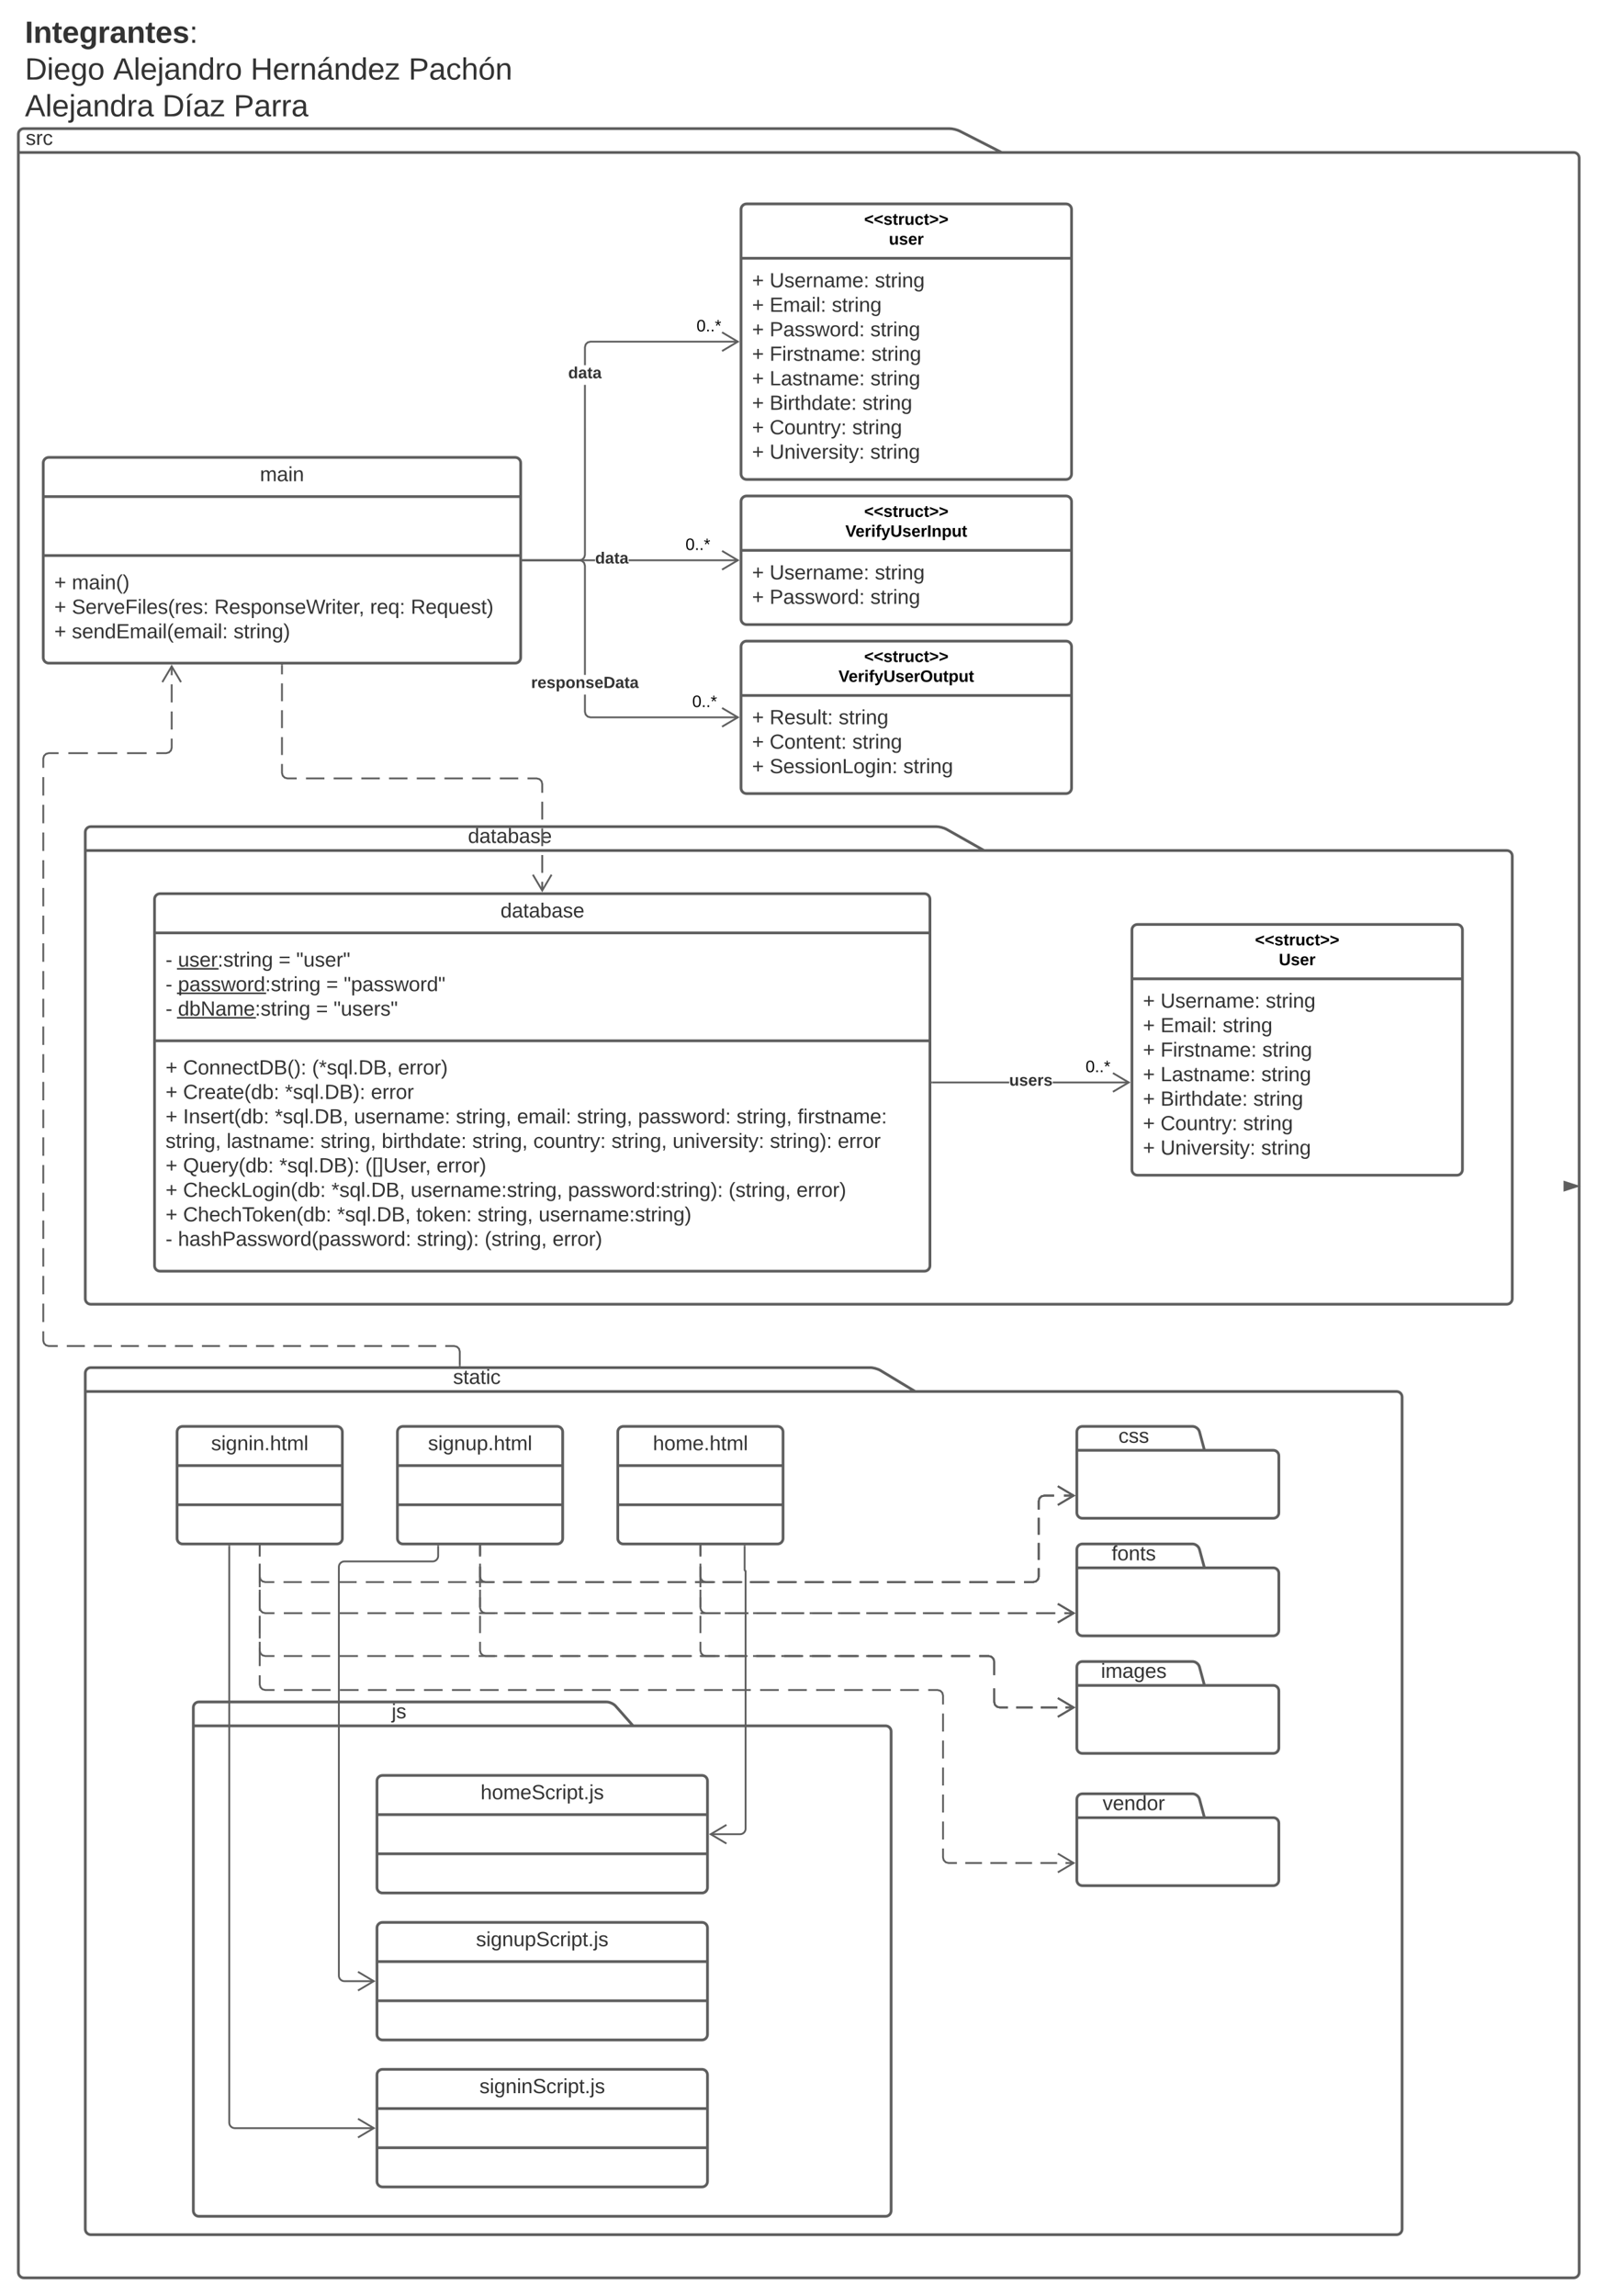 <svg xmlns="http://www.w3.org/2000/svg" xmlns:xlink="http://www.w3.org/1999/xlink" xmlns:lucid="lucid" width="1752.5" height="2500"><g transform="translate(-64.683 -40)" lucid:page-tab-id="0_0"><path d="M0 0h1870.87v2581.67H0z" fill="#fff"/><path d="M1155.68 206h623c3.32 0 6 2.7 6 6v2302c0 3.3-2.68 6-6 6h-1688c-3.3 0-6-2.7-6-6V186c0-3.3 2.7-6 6-6h1008c3.32 0 8.4 1.22 11.35 2.73zm-1071 0h1071" stroke="#5e5e5e" stroke-width="3" fill="#fff"/><use xlink:href="#a" transform="matrix(1,0,0,1,92.683,180) translate(0 17.778)"/><path d="M91.8 60h580v60h-580z" fill="none"/><use xlink:href="#b" transform="matrix(1,0,0,1,91.81,60) translate(0 26.667)"/><use xlink:href="#c" transform="matrix(1,0,0,1,91.81,60) translate(0 66.667)"/><use xlink:href="#d" transform="matrix(1,0,0,1,91.81,60) translate(96.111 66.667)"/><use xlink:href="#e" transform="matrix(1,0,0,1,91.81,60) translate(245.833 66.667)"/><use xlink:href="#f" transform="matrix(1,0,0,1,91.81,60) translate(417.87 66.667)"/><use xlink:href="#g" transform="matrix(1,0,0,1,91.81,60) translate(0 106.667)"/><use xlink:href="#h" transform="matrix(1,0,0,1,91.81,60) translate(149.722 106.667)"/><use xlink:href="#i" transform="matrix(1,0,0,1,91.81,60) translate(227.407 106.667)"/><path d="M111.8 544c0-3.3 2.7-6 6-6h508c3.32 0 6 2.7 6 6v212c0 3.3-2.68 6-6 6h-508c-3.3 0-6-2.7-6-6z" stroke="#5e5e5e" stroke-width="3" fill="#fff"/><path d="M111.8 580.67h520m-520 64.16h520" stroke="#5e5e5e" stroke-width="3" fill="none"/><use xlink:href="#j" transform="matrix(1,0,0,1,119.81,546) translate(227.988 17.944)"/><use xlink:href="#k" transform="matrix(1,0,0,1,123.81,652.833) translate(0 28.778)"/><use xlink:href="#l" transform="matrix(1,0,0,1,123.81,652.833) translate(19.136 28.778)"/><use xlink:href="#k" transform="matrix(1,0,0,1,123.81,652.833) translate(0 55.444)"/><use xlink:href="#m" transform="matrix(1,0,0,1,123.81,652.833) translate(19.136 55.444)"/><use xlink:href="#n" transform="matrix(1,0,0,1,123.81,652.833) translate(174.321 55.444)"/><use xlink:href="#o" transform="matrix(1,0,0,1,123.81,652.833) translate(343.951 55.444)"/><use xlink:href="#p" transform="matrix(1,0,0,1,123.81,652.833) translate(388.333 55.444)"/><use xlink:href="#k" transform="matrix(1,0,0,1,123.81,652.833) translate(0 82.111)"/><use xlink:href="#q" transform="matrix(1,0,0,1,123.81,652.833) translate(19.136 82.111)"/><use xlink:href="#r" transform="matrix(1,0,0,1,123.81,652.833) translate(195.247 82.111)"/><path d="M871.8 268c0-3.3 2.7-6 6-6h348c3.32 0 6 2.7 6 6v288c0 3.3-2.68 6-6 6h-348c-3.3 0-6-2.7-6-6z" stroke="#5e5e5e" stroke-width="3" fill="#fff"/><path d="M871.8 321.2h360" stroke="#5e5e5e" stroke-width="3" fill="none"/><use xlink:href="#s" transform="matrix(1,0,0,1,879.81,270) translate(126.075 14.8)"/><use xlink:href="#t" transform="matrix(1,0,0,1,879.81,270) translate(153.025 36.4)"/><use xlink:href="#k" transform="matrix(1,0,0,1,883.81,329.2) translate(0 23.611)"/><use xlink:href="#u" transform="matrix(1,0,0,1,883.81,329.2) translate(19.136 23.611)"/><use xlink:href="#v" transform="matrix(1,0,0,1,883.81,329.2) translate(133.765 23.611)"/><use xlink:href="#k" transform="matrix(1,0,0,1,883.81,329.2) translate(0 50.278)"/><use xlink:href="#w" transform="matrix(1,0,0,1,883.81,329.2) translate(19.136 50.278)"/><use xlink:href="#v" transform="matrix(1,0,0,1,883.81,329.2) translate(86.852 50.278)"/><use xlink:href="#k" transform="matrix(1,0,0,1,883.81,329.2) translate(0 76.944)"/><use xlink:href="#x" transform="matrix(1,0,0,1,883.81,329.2) translate(19.136 76.944)"/><use xlink:href="#v" transform="matrix(1,0,0,1,883.81,329.2) translate(128.889 76.944)"/><use xlink:href="#k" transform="matrix(1,0,0,1,883.81,329.2) translate(0 103.611)"/><use xlink:href="#y" transform="matrix(1,0,0,1,883.81,329.2) translate(19.136 103.611)"/><use xlink:href="#v" transform="matrix(1,0,0,1,883.81,329.2) translate(130 103.611)"/><use xlink:href="#k" transform="matrix(1,0,0,1,883.81,329.2) translate(0 130.278)"/><use xlink:href="#z" transform="matrix(1,0,0,1,883.81,329.2) translate(19.136 130.278)"/><use xlink:href="#v" transform="matrix(1,0,0,1,883.81,329.2) translate(128.951 130.278)"/><use xlink:href="#k" transform="matrix(1,0,0,1,883.81,329.2) translate(0 156.944)"/><use xlink:href="#A" transform="matrix(1,0,0,1,883.81,329.2) translate(19.136 156.944)"/><use xlink:href="#v" transform="matrix(1,0,0,1,883.81,329.2) translate(120.247 156.944)"/><use xlink:href="#k" transform="matrix(1,0,0,1,883.81,329.2) translate(0 183.611)"/><use xlink:href="#B" transform="matrix(1,0,0,1,883.81,329.2) translate(19.136 183.611)"/><use xlink:href="#v" transform="matrix(1,0,0,1,883.81,329.2) translate(109.136 183.611)"/><use xlink:href="#k" transform="matrix(1,0,0,1,883.81,329.2) translate(0 210.278)"/><use xlink:href="#C" transform="matrix(1,0,0,1,883.81,329.2) translate(19.136 210.278)"/><use xlink:href="#D" transform="matrix(1,0,0,1,883.81,329.2) translate(128.765 210.278)"/><path d="M702.8 644.13l-.9 3.42-2.54 2.53-3.42.92H634.3v-2h61.38l2.64-.7 1.77-1.8.7-2.63V459h2m165.7-46H707.93l-2.64.7-1.78 1.8-.7 2.63v19.53h-2v-19.8l.9-3.4 2.54-2.54 3.42-.92h160.8" fill="#5e5e5e"/><path d="M634.34 651h-1.03v-2h1.04M870.3 412l-18.66 11.04-1.02-1.72 15.76-9.32-15.76-9.32 1.02-1.72" fill="#5e5e5e"/><use xlink:href="#E" transform="matrix(1,0,0,1,823.329,386.4) translate(0 14.4)"/><use xlink:href="#F" transform="matrix(1,0,0,1,683.588,437.661) translate(0 14.222)"/><path d="M871.8 586c0-3.3 2.7-6 6-6h348c3.32 0 6 2.7 6 6v128c0 3.3-2.68 6-6 6h-348c-3.3 0-6-2.7-6-6z" stroke="#5e5e5e" stroke-width="3" fill="#fff"/><path d="M871.8 639.2h360" stroke="#5e5e5e" stroke-width="3" fill="none"/><use xlink:href="#s" transform="matrix(1,0,0,1,879.81,588) translate(126.075 14.8)"/><use xlink:href="#G" transform="matrix(1,0,0,1,879.81,588) translate(105.65 36.4)"/><use xlink:href="#k" transform="matrix(1,0,0,1,883.81,647.2) translate(0 23.611)"/><use xlink:href="#u" transform="matrix(1,0,0,1,883.81,647.2) translate(19.136 23.611)"/><use xlink:href="#v" transform="matrix(1,0,0,1,883.81,647.2) translate(133.765 23.611)"/><use xlink:href="#k" transform="matrix(1,0,0,1,883.81,647.2) translate(0 50.278)"/><use xlink:href="#x" transform="matrix(1,0,0,1,883.81,647.2) translate(19.136 50.278)"/><use xlink:href="#D" transform="matrix(1,0,0,1,883.81,647.2) translate(128.889 50.278)"/><path d="M871.8 744c0-3.3 2.7-6 6-6h348c3.32 0 6 2.7 6 6v154c0 3.3-2.68 6-6 6h-348c-3.3 0-6-2.7-6-6z" stroke="#5e5e5e" stroke-width="3" fill="#fff"/><path d="M871.8 797.2h360" stroke="#5e5e5e" stroke-width="3" fill="none"/><use xlink:href="#s" transform="matrix(1,0,0,1,879.81,746) translate(126.075 14.8)"/><use xlink:href="#H" transform="matrix(1,0,0,1,879.81,746) translate(98.175 36.4)"/><use xlink:href="#k" transform="matrix(1,0,0,1,883.81,805.2) translate(0 23.278)"/><use xlink:href="#I" transform="matrix(1,0,0,1,883.81,805.2) translate(19.136 23.278)"/><use xlink:href="#v" transform="matrix(1,0,0,1,883.81,805.2) translate(94.321 23.278)"/><use xlink:href="#k" transform="matrix(1,0,0,1,883.81,805.2) translate(0 49.944)"/><use xlink:href="#J" transform="matrix(1,0,0,1,883.81,805.2) translate(19.136 49.944)"/><use xlink:href="#v" transform="matrix(1,0,0,1,883.81,805.2) translate(109.198 49.944)"/><use xlink:href="#k" transform="matrix(1,0,0,1,883.81,805.2) translate(0 76.611)"/><use xlink:href="#K" transform="matrix(1,0,0,1,883.81,805.2) translate(19.136 76.611)"/><use xlink:href="#D" transform="matrix(1,0,0,1,883.81,805.2) translate(164.691 76.611)"/><path d="M712.92 651h-78.6v-2h78.6m155.57 2H749.35v-2H868.5" fill="#5e5e5e"/><path d="M634.34 651h-1.03v-2h1.04M870.3 650l-18.66 11.04-1.02-1.72 15.76-9.32-15.76-9.32 1.02-1.72" fill="#5e5e5e"/><use xlink:href="#E" transform="matrix(1,0,0,1,811.331,624.4) translate(0 14.4)"/><use xlink:href="#F" transform="matrix(1,0,0,1,712.916,639.333) translate(0 14.222)"/><path d="M702.8 814.87l.72 2.64 1.78 1.8 2.64.7H868.5v2H707.67l-3.42-.92-2.53-2.53-.92-3.42v-18.96h2m-3.44-146.25l2.53 2.53.9 3.42v118.96h-2v-118.7l-.7-2.64-1.78-1.8-2.64-.7H634.3v-2h61.64" fill="#5e5e5e"/><path d="M634.34 651h-1.03v-2h1.04M870.3 821l-18.66 11.04-1.02-1.72 15.76-9.32-15.76-9.32 1.02-1.72" fill="#5e5e5e"/><use xlink:href="#E" transform="matrix(1,0,0,1,818.696,795.4) translate(0 14.4)"/><use xlink:href="#L" transform="matrix(1,0,0,1,643.168,774.833) translate(0 14.222)"/><path d="M1136.56 966h569.25c3.32 0 6 2.7 6 6v482c0 3.3-2.68 6-6 6H163.57c-3.32 0-6-2.7-6-6V946c0-3.3 2.68-6 6-6h921c3.3 0 8.33 1.32 11.22 2.95zm-979 0h979" stroke="#5e5e5e" stroke-width="3" fill="#fff"/><use xlink:href="#M" transform="matrix(1,0,0,1,165.556,940) translate(408.821 17.778)"/><path d="M233 1019c0-3.3 2.68-6 6-6h832.56c3.3 0 6 2.7 6 6v399c0 3.3-2.7 6-6 6H239c-3.32 0-6-2.7-6-6z" stroke="#5e5e5e" stroke-width="3" fill="#fff"/><path d="M233 1055.67h844.56M233 1173.17h844.56" stroke="#5e5e5e" stroke-width="3" fill="none"/><use xlink:href="#M" transform="matrix(1,0,0,1,240.989,1021) translate(368.821 17.944)"/><use xlink:href="#N" transform="matrix(1,0,0,1,244.989,1063.667) translate(0 28.778)"/><use xlink:href="#O" transform="matrix(1,0,0,1,244.989,1063.667) translate(13.519 28.778)"/><use xlink:href="#P" transform="matrix(1,0,0,1,244.989,1063.667) translate(123.21 28.778)"/><use xlink:href="#Q" transform="matrix(1,0,0,1,244.989,1063.667) translate(142.346 28.778)"/><use xlink:href="#N" transform="matrix(1,0,0,1,244.989,1063.667) translate(0 55.444)"/><use xlink:href="#R" transform="matrix(1,0,0,1,244.989,1063.667) translate(13.519 55.444)"/><use xlink:href="#P" transform="matrix(1,0,0,1,244.989,1063.667) translate(175 55.444)"/><use xlink:href="#S" transform="matrix(1,0,0,1,244.989,1063.667) translate(194.136 55.444)"/><use xlink:href="#N" transform="matrix(1,0,0,1,244.989,1063.667) translate(0 82.111)"/><use xlink:href="#T" transform="matrix(1,0,0,1,244.989,1063.667) translate(13.519 82.111)"/><use xlink:href="#P" transform="matrix(1,0,0,1,244.989,1063.667) translate(163.889 82.111)"/><use xlink:href="#U" transform="matrix(1,0,0,1,244.989,1063.667) translate(183.025 82.111)"/><use xlink:href="#k" transform="matrix(1,0,0,1,244.989,1181.167) translate(0 28.611)"/><use xlink:href="#V" transform="matrix(1,0,0,1,244.989,1181.167) translate(19.136 28.611)"/><use xlink:href="#W" transform="matrix(1,0,0,1,244.989,1181.167) translate(159.63 28.611)"/><use xlink:href="#X" transform="matrix(1,0,0,1,244.989,1181.167) translate(253.272 28.611)"/><use xlink:href="#k" transform="matrix(1,0,0,1,244.989,1181.167) translate(0 55.278)"/><use xlink:href="#Y" transform="matrix(1,0,0,1,244.989,1181.167) translate(19.136 55.278)"/><use xlink:href="#Z" transform="matrix(1,0,0,1,244.989,1181.167) translate(130.062 55.278)"/><use xlink:href="#aa" transform="matrix(1,0,0,1,244.989,1181.167) translate(223.704 55.278)"/><use xlink:href="#k" transform="matrix(1,0,0,1,244.989,1181.167) translate(0 81.944)"/><use xlink:href="#ab" transform="matrix(1,0,0,1,244.989,1181.167) translate(19.136 81.944)"/><use xlink:href="#ac" transform="matrix(1,0,0,1,244.989,1181.167) translate(119.012 81.944)"/><use xlink:href="#ad" transform="matrix(1,0,0,1,244.989,1181.167) translate(205.309 81.944)"/><use xlink:href="#ae" transform="matrix(1,0,0,1,244.989,1181.167) translate(316.296 81.944)"/><use xlink:href="#af" transform="matrix(1,0,0,1,244.989,1181.167) translate(382.84 81.944)"/><use xlink:href="#ae" transform="matrix(1,0,0,1,244.989,1181.167) translate(448.086 81.944)"/><use xlink:href="#ag" transform="matrix(1,0,0,1,244.989,1181.167) translate(514.63 81.944)"/><use xlink:href="#ae" transform="matrix(1,0,0,1,244.989,1181.167) translate(621.914 81.944)"/><use xlink:href="#ah" transform="matrix(1,0,0,1,244.989,1181.167) translate(688.457 81.944)"/><use xlink:href="#ae" transform="matrix(1,0,0,1,244.989,1181.167) translate(0 108.611)"/><use xlink:href="#ai" transform="matrix(1,0,0,1,244.989,1181.167) translate(66.543 108.611)"/><use xlink:href="#ae" transform="matrix(1,0,0,1,244.989,1181.167) translate(168.889 108.611)"/><use xlink:href="#aj" transform="matrix(1,0,0,1,244.989,1181.167) translate(235.432 108.611)"/><use xlink:href="#ae" transform="matrix(1,0,0,1,244.989,1181.167) translate(334.074 108.611)"/><use xlink:href="#ak" transform="matrix(1,0,0,1,244.989,1181.167) translate(400.617 108.611)"/><use xlink:href="#ae" transform="matrix(1,0,0,1,244.989,1181.167) translate(485.741 108.611)"/><use xlink:href="#al" transform="matrix(1,0,0,1,244.989,1181.167) translate(552.284 108.611)"/><use xlink:href="#am" transform="matrix(1,0,0,1,244.989,1181.167) translate(658.272 108.611)"/><use xlink:href="#aa" transform="matrix(1,0,0,1,244.989,1181.167) translate(732.16 108.611)"/><use xlink:href="#k" transform="matrix(1,0,0,1,244.989,1181.167) translate(0 135.278)"/><use xlink:href="#an" transform="matrix(1,0,0,1,244.989,1181.167) translate(19.136 135.278)"/><use xlink:href="#Z" transform="matrix(1,0,0,1,244.989,1181.167) translate(123.951 135.278)"/><use xlink:href="#ao" transform="matrix(1,0,0,1,244.989,1181.167) translate(217.593 135.278)"/><use xlink:href="#X" transform="matrix(1,0,0,1,244.989,1181.167) translate(295.185 135.278)"/><use xlink:href="#k" transform="matrix(1,0,0,1,244.989,1181.167) translate(0 161.944)"/><use xlink:href="#ap" transform="matrix(1,0,0,1,244.989,1181.167) translate(19.136 161.944)"/><use xlink:href="#ac" transform="matrix(1,0,0,1,244.989,1181.167) translate(180.679 161.944)"/><use xlink:href="#aq" transform="matrix(1,0,0,1,244.989,1181.167) translate(266.975 161.944)"/><use xlink:href="#ar" transform="matrix(1,0,0,1,244.989,1181.167) translate(438.333 161.944)"/><use xlink:href="#as" transform="matrix(1,0,0,1,244.989,1181.167) translate(613.333 161.944)"/><use xlink:href="#X" transform="matrix(1,0,0,1,244.989,1181.167) translate(687.222 161.944)"/><use xlink:href="#k" transform="matrix(1,0,0,1,244.989,1181.167) translate(0 188.611)"/><use xlink:href="#at" transform="matrix(1,0,0,1,244.989,1181.167) translate(19.136 188.611)"/><use xlink:href="#ac" transform="matrix(1,0,0,1,244.989,1181.167) translate(186.852 188.611)"/><use xlink:href="#au" transform="matrix(1,0,0,1,244.989,1181.167) translate(273.148 188.611)"/><use xlink:href="#ae" transform="matrix(1,0,0,1,244.989,1181.167) translate(339.815 188.611)"/><use xlink:href="#av" transform="matrix(1,0,0,1,244.989,1181.167) translate(406.358 188.611)"/><use xlink:href="#aw" transform="matrix(1,0,0,1,244.989,1181.167) translate(0 215.278)"/><use xlink:href="#ax" transform="matrix(1,0,0,1,244.989,1181.167) translate(13.519 215.278)"/><use xlink:href="#am" transform="matrix(1,0,0,1,244.989,1181.167) translate(273.704 215.278)"/><use xlink:href="#as" transform="matrix(1,0,0,1,244.989,1181.167) translate(347.593 215.278)"/><use xlink:href="#ay" transform="matrix(1,0,0,1,244.989,1181.167) translate(421.481 215.278)"/><path d="M1297.56 1052.5c0-3.3 2.68-6 6-6h348c3.3 0 6 2.7 6 6v261c0 3.3-2.7 6-6 6h-348c-3.32 0-6-2.7-6-6z" stroke="#5e5e5e" stroke-width="3" fill="#fff"/><path d="M1297.56 1105.7h360" stroke="#5e5e5e" stroke-width="3" fill="none"/><g><use xlink:href="#s" transform="matrix(1,0,0,1,1305.556,1054.5) translate(126.075 14.8)"/><use xlink:href="#az" transform="matrix(1,0,0,1,1305.556,1054.5) translate(152.025 36.4)"/></g><g><use xlink:href="#k" transform="matrix(1,0,0,1,1309.556,1113.7) translate(0 23.444)"/><use xlink:href="#u" transform="matrix(1,0,0,1,1309.556,1113.7) translate(19.136 23.444)"/><use xlink:href="#v" transform="matrix(1,0,0,1,1309.556,1113.7) translate(133.765 23.444)"/><use xlink:href="#k" transform="matrix(1,0,0,1,1309.556,1113.7) translate(0 50.111)"/><use xlink:href="#w" transform="matrix(1,0,0,1,1309.556,1113.7) translate(19.136 50.111)"/><use xlink:href="#v" transform="matrix(1,0,0,1,1309.556,1113.7) translate(86.852 50.111)"/><use xlink:href="#k" transform="matrix(1,0,0,1,1309.556,1113.7) translate(0 76.778)"/><use xlink:href="#y" transform="matrix(1,0,0,1,1309.556,1113.7) translate(19.136 76.778)"/><use xlink:href="#v" transform="matrix(1,0,0,1,1309.556,1113.7) translate(130 76.778)"/><use xlink:href="#k" transform="matrix(1,0,0,1,1309.556,1113.7) translate(0 103.444)"/><use xlink:href="#z" transform="matrix(1,0,0,1,1309.556,1113.7) translate(19.136 103.444)"/><use xlink:href="#v" transform="matrix(1,0,0,1,1309.556,1113.7) translate(128.951 103.444)"/><use xlink:href="#k" transform="matrix(1,0,0,1,1309.556,1113.7) translate(0 130.111)"/><use xlink:href="#A" transform="matrix(1,0,0,1,1309.556,1113.7) translate(19.136 130.111)"/><use xlink:href="#v" transform="matrix(1,0,0,1,1309.556,1113.7) translate(120.247 130.111)"/><use xlink:href="#k" transform="matrix(1,0,0,1,1309.556,1113.7) translate(0 156.778)"/><use xlink:href="#B" transform="matrix(1,0,0,1,1309.556,1113.7) translate(19.136 156.778)"/><use xlink:href="#v" transform="matrix(1,0,0,1,1309.556,1113.7) translate(109.136 156.778)"/><use xlink:href="#k" transform="matrix(1,0,0,1,1309.556,1113.7) translate(0 183.444)"/><use xlink:href="#C" transform="matrix(1,0,0,1,1309.556,1113.7) translate(19.136 183.444)"/><use xlink:href="#D" transform="matrix(1,0,0,1,1309.556,1113.7) translate(128.765 183.444)"/></g><path d="M1163.88 1219.5h-83.82v-2h83.82m130.36 2h-83v-2h83" fill="#5e5e5e"/><path d="M1080.08 1219.5h-1.02v-2h1.02M1296.06 1218.5l-18.67 11.04-1.03-1.72 15.76-9.32-15.76-9.32 1.02-1.72" fill="#5e5e5e"/><g><use xlink:href="#E" transform="matrix(1,0,0,1,1247.113,1192.9) translate(0 14.4)"/></g><g><use xlink:href="#aA" transform="matrix(1,0,0,1,1163.877,1207.833) translate(0 14.222)"/></g><path d="M656.27 1009.68h-2V1000h2m0-9.68h-2v-19.37h2m0-9.68h-2V941.9h2m0-9.67h-2v-19.37h2m-3.45-25.44l2.53 2.53.92 3.42v9.8h-2v-9.54l-.7-2.64-1.8-1.8-2.63-.7h-9.92v-2h10.2m-276.6-5.13l.7 2.64 1.78 1.8 2.64.7h9.92v2h-10.18l-3.42-.92-2.53-2.53-.92-3.42v-9.88h2m45.23 16.75h-20.1v-2h20.1m30.16 2h-20.12v-2h20.1m30.17 2h-20.1v-2h20.1m30.16 2h-20.1v-2h20.1m30.18 2h-20.1v-2h20.1m30.16 2h-20.1v-2h20.1m30.16 2h-20.1v-2H599m30.16 2h-20.1v-2h20.1M372.8 862h-2v-19.5h2m0-9.75h-2v-19.5h2m0-9.75h-2V784h2m0-9.75h-2v-9.75h2" fill="#5e5e5e"/><path d="M372.8 764.53h-2v-1.03h2M666.3 992.83l-11.03 18.67-11.04-18.67 1.72-1.02 9.32 15.77 9.32-15.76" fill="#5e5e5e"/><path d="M1061.56 1555h524.25c3.32 0 6 2.7 6 6v906c0 3.3-2.68 6-6 6H163.57c-3.32 0-6-2.7-6-6v-932c0-3.3 2.68-6 6-6h849c3.3 0 8.3 1.4 11.13 3.1zm-904 0h904" stroke="#5e5e5e" stroke-width="3" fill="#fff"/><g><use xlink:href="#aB" transform="matrix(1,0,0,1,165.556,1529) translate(392.605 17.778)"/></g><path d="M754.27 1919h275c3.32 0 6 2.7 6 6v522c0 3.3-2.68 6-6 6h-748c-3.3 0-6-2.7-6-6v-548c0-3.3 2.7-6 6-6h444c3.32 0 7.78 2 9.98 4.5zm-479 0h479" stroke="#5e5e5e" stroke-width="3" fill="#fff"/><g><use xlink:href="#aC" transform="matrix(1,0,0,1,283.273,1893) translate(208.006 17.778)"/></g><path d="M1376.56 1619h75c3.3 0 6 2.7 6 6v62c0 3.3-2.7 6-6 6h-208c-3.32 0-6-2.7-6-6v-88c0-3.3 2.68-6 6-6h120c3.3 0 6.7 2.6 7.56 5.8zm-139 0h139" stroke="#5e5e5e" stroke-width="3" fill="#fff"/><g><use xlink:href="#aD" transform="matrix(1,0,0,1,1245.556,1593) translate(37.333 17.778)"/></g><path d="M257.56 1599c0-3.3 2.68-6 6-6h168c3.3 0 6 2.7 6 6v116c0 3.3-2.7 6-6 6h-168c-3.32 0-6-2.7-6-6z" stroke="#5e5e5e" stroke-width="3" fill="#fff"/><path d="M257.56 1635.67h180m-180 42.66h180" stroke="#5e5e5e" stroke-width="3" fill="none"/><g><use xlink:href="#aE" transform="matrix(1,0,0,1,265.556,1601) translate(29.037 17.944)"/></g><path d="M497.56 1599c0-3.3 2.68-6 6-6h168c3.3 0 6 2.7 6 6v116c0 3.3-2.7 6-6 6h-168c-3.32 0-6-2.7-6-6z" stroke="#5e5e5e" stroke-width="3" fill="#fff"/><path d="M497.56 1635.67h180m-180 42.66h180" stroke="#5e5e5e" stroke-width="3" fill="none"/><g><use xlink:href="#aF" transform="matrix(1,0,0,1,505.556,1601) translate(25.302 17.944)"/></g><path d="M737.56 1599c0-3.3 2.68-6 6-6h168c3.3 0 6 2.7 6 6v116c0 3.3-2.7 6-6 6h-168c-3.32 0-6-2.7-6-6z" stroke="#5e5e5e" stroke-width="3" fill="#fff"/><path d="M737.56 1635.67h180m-180 42.66h180" stroke="#5e5e5e" stroke-width="3" fill="none"/><g><use xlink:href="#aG" transform="matrix(1,0,0,1,745.556,1601) translate(30.241 17.944)"/></g><path d="M1376.56 1747h75c3.3 0 6 2.7 6 6v62c0 3.3-2.7 6-6 6h-208c-3.32 0-6-2.7-6-6v-88c0-3.3 2.68-6 6-6h120c3.3 0 6.7 2.6 7.56 5.8zm-139 0h139" stroke="#5e5e5e" stroke-width="3" fill="#fff"/><g><use xlink:href="#aH" transform="matrix(1,0,0,1,1245.556,1721) translate(29.926 17.778)"/></g><path d="M1376.56 1875h75c3.3 0 6 2.7 6 6v62c0 3.3-2.7 6-6 6h-208c-3.32 0-6-2.7-6-6v-88c0-3.3 2.68-6 6-6h120c3.3 0 6.7 2.6 7.56 5.8zm-139 0h139" stroke="#5e5e5e" stroke-width="3" fill="#fff"/><g><use xlink:href="#aI" transform="matrix(1,0,0,1,1245.556,1849) translate(18.259 17.778)"/></g><path d="M1376.56 2019h75c3.3 0 6 2.7 6 6v62c0 3.3-2.7 6-6 6h-208c-3.32 0-6-2.7-6-6v-88c0-3.3 2.68-6 6-6h120c3.3 0 6.7 2.6 7.56 5.8zm-139 0h139" stroke="#5e5e5e" stroke-width="3" fill="#fff"/><g><use xlink:href="#aJ" transform="matrix(1,0,0,1,1245.556,1993) translate(20.08 17.778)"/></g><path d="M347.56 1723.5v11m0 11v11l.82 3.03 2.15 2.15 3.03.82h9.95m9.97 0h19.92m9.95 0h19.9m9.97 0h19.92m9.96 0H483m9.97 0h19.92m9.95 0h19.9m9.97 0h19.92m9.96 0h19.9m9.97 0h19.92m9.95 0h19.9m9.97 0h19.92m9.96 0H722m9.97 0h19.92m9.95 0h19.9m9.97 0h19.92m9.96 0h19.9m9.97 0h19.92m9.95 0h19.9m9.97 0h19.92m9.96 0H961m9.97 0h19.92m9.95 0h19.9m9.97 0h19.92m9.96 0h19.9m9.97 0h19.92m9.95 0h19.9m9.97 0h19.92m9.96 0h9.96l3.02-.82 2.16-2.15.82-3.03v-9.13m0-9.13v-18.26m0-9.12v-18.26m0-9.13v-9.13l.82-3.03 2.15-2.14 3.03-.82h10.72m10.73 0h10.74" stroke="#5e5e5e" stroke-width="2" fill="none"/><path d="M348.56 1723.53h-2v-1.03h2" fill="#5e5e5e"/><path d="M1216.88 1678.52l17.2-10.18-17.2-10.18M587.56 1723.5v11m0 11v11l.82 3.03 2.15 2.15 3.03.82h9.94m9.94 0h19.88m9.94 0h19.9m9.93 0h19.87m9.94 0h19.9m9.94 0h19.88m9.94 0h19.9m9.93 0h19.87m9.94 0h19.9m9.94 0h19.88m9.94 0h19.9m9.93 0h19.87m9.94 0h19.9m9.94 0h19.88m9.94 0h19.9m9.93 0h19.87m9.94 0h19.9m9.94 0h19.88m9.94 0h19.9m9.93 0h19.87m9.94 0h9.96l3.02-.82 2.16-2.15.82-3.03v-9.13m0-9.13v-18.26m0-9.12v-18.26m0-9.13v-9.13l.82-3.03 2.15-2.14 3.03-.82h10.72m10.73 0h10.74" stroke="#5e5e5e" stroke-width="2" fill="none"/><path d="M588.56 1723.53h-2v-1.03h2" fill="#5e5e5e"/><path d="M1216.88 1678.52l17.2-10.18-17.2-10.18M827.56 1723.5v11m0 11v11l.82 3.03 2.15 2.15 3.03.82h9.9m9.9 0h19.8m9.9 0h19.82m9.9 0h19.8m9.9 0h19.8m9.92 0H992m9.9 0h19.8m9.9 0h19.82m9.9 0h19.8m9.9 0h19.8m9.92 0h19.8m9.9 0h19.8m9.9 0h9.92l3.02-.82 2.16-2.15.82-3.03v-9.13m0-9.13v-18.26m0-9.12v-18.26m0-9.13v-9.13l.82-3.03 2.15-2.14 3.03-.82h10.72m10.73 0h10.74" stroke="#5e5e5e" stroke-width="2" fill="none"/><path d="M828.56 1723.53h-2v-1.03h2" fill="#5e5e5e"/><path d="M1216.88 1678.52l17.2-10.18-17.2-10.18M347.56 1723.5v11.14m0 11.14v22.28m0 11.14v11.14l.82 3.03 2.15 2.15 3.03.82h10.12m10.12 0h20.25m10.12 0h20.25m10.12 0h20.24m10.13 0h20.25m10.13 0h20.24m10.12 0h20.25m10.1 0h20.26m10.12 0h20.25m10.12 0H637m10.12 0h20.24m10.13 0h20.23m10.12 0h20.25m10.12 0h20.25m10.12 0h20.24m10.12 0h20.24m10.13 0h20.24m10.13 0h20.24m10.12 0h20.25m10.13 0h20.25m10.12 0h20.25m10.12 0h20.24m10.14 0h20.24m10.13 0h20.25m10.12 0h20.25m10.12 0h20.25m10.1 0h20.26m10.12 0h20.24m10.13 0H1214m10.12 0h10.12" stroke="#5e5e5e" stroke-width="2" fill="none"/><path d="M348.56 1723.53h-2v-1.03h2" fill="#5e5e5e"/><path d="M1216.88 1806.52l17.2-10.18-17.2-10.18M587.56 1723.5v11.14m0 11.14v22.28m0 11.14v11.14l.82 3.03 2.15 2.15 3.03.82h10.17m10.17 0h20.33m10.17 0h20.34m10.17 0h20.35m10.17 0h20.34m10.17 0h20.34m10.17 0h20.34m10.17 0h20.34m10.16 0h20.34m10.16 0h20.34m10.17 0h20.34m10.18 0h20.34m10.17 0h20.33m10.17 0h20.34m10.17 0h20.35m10.17 0h20.34m10.17 0h20.33m10.17 0h20.34m10.17 0h20.34m10.17 0h20.34m10.16 0h20.34m10.17 0h10.17" stroke="#5e5e5e" stroke-width="2" fill="none"/><path d="M588.56 1723.53h-2v-1.03h2" fill="#5e5e5e"/><path d="M1216.88 1806.52l17.2-10.18-17.2-10.18M827.56 1723.5v11.14m0 11.14v22.28m0 11.14v11.14l.82 3.03 2.15 2.15 3.03.82h10.27m10.27 0h20.55m10.28 0h20.54m10.28 0h20.55m10.27 0h20.55m10.27 0h20.54m10.27 0h20.56m10.27 0h20.55m10.28 0h20.54m10.28 0h20.55m10.27 0h20.55m10.27 0h20.55m10.27 0h20.55m10.26 0h10.28" stroke="#5e5e5e" stroke-width="2" fill="none"/><path d="M828.56 1723.53h-2v-1.03h2" fill="#5e5e5e"/><path d="M1216.88 1806.52l17.2-10.18-17.2-10.18M347.56 1723.5v9.46m0 9.46v18.9m0 9.47v18.9m0 9.47v18.9m0 9.47v9.46l.82 3.03 2.15 2.15 3.03.82h10.1m10.1 0h20.2m10.1 0h20.2m10.12 0h20.2m10.1 0h20.2m10.1 0h20.22m10.1 0h20.2m10.1 0h20.2m10.12 0h20.2m10.1 0h20.2m10.1 0h20.22m10.1 0h20.2m10.1 0h20.2m10.1 0h20.22m10.1 0h20.2m10.1 0h20.2m10.12 0h20.2m10.1 0h20.2m10.1 0h20.22m10.1 0h20.2m10.1 0h20.2m10.12 0h20.2m10.1 0h20.2m10.1 0h20.22m10.1 0h20.2m10.1 0h20.2m10.1 0h10.12l3.02.82 2.16 2.15.82 3.03v14.67m0 14.66V1893l.82 3.03 2.15 2.15 3.03.82h8.96m8.97 0h17.9m8.98 0h17.93m8.97 0h8.97" stroke="#5e5e5e" stroke-width="2" fill="none"/><path d="M348.56 1723.53h-2v-1.03h2" fill="#5e5e5e"/><path d="M1216.88 1909.18l17.2-10.18-17.2-10.18M587.56 1723.5v9.46m0 9.46v18.9m0 9.47v18.9m0 9.47v18.9m0 9.47v9.46l.82 3.03 2.15 2.15 3.03.82h10.14m10.15 0h20.3m10.15 0h20.3m10.14 0h20.3m10.15 0h20.28m10.15 0h20.3m10.14 0h20.3m10.15 0h20.3m10.14 0h20.3m10.15 0h20.3m10.15 0h20.3m10.15 0h20.3m10.14 0h20.3m10.15 0h20.28m10.15 0h20.3m10.14 0h20.3m10.15 0h20.3m10.14 0h20.3m10.15 0h10.16l3.02.82 2.16 2.15.82 3.03v14.67m0 14.66V1893l.82 3.03 2.15 2.15 3.03.82h8.96m8.97 0h17.9m8.98 0h17.93m8.97 0h8.97" stroke="#5e5e5e" stroke-width="2" fill="none"/><path d="M588.56 1723.53h-2v-1.03h2" fill="#5e5e5e"/><path d="M1216.88 1909.18l17.2-10.18-17.2-10.18M827.56 1723.5v9.46m0 9.46v18.9m0 9.47v18.9m0 9.47v18.9m0 9.47v9.46l.82 3.03 2.15 2.15 3.03.82h10.26m10.27 0h20.52m10.27 0h20.52m10.27 0h20.52m10.27 0H967m10.27 0h20.52m10.27 0h20.52m10.27 0h20.52m10.27 0h20.52m10.27 0H1121m10.27 0h10.26l3.02.82 2.16 2.15.82 3.03v14.67m0 14.66V1893l.82 3.03 2.15 2.15 3.03.82h8.96m8.97 0h17.9m8.98 0h17.93m8.97 0h8.97" stroke="#5e5e5e" stroke-width="2" fill="none"/><path d="M828.56 1723.53h-2v-1.03h2" fill="#5e5e5e"/><path d="M1216.88 1909.18l17.2-10.18-17.2-10.18M347.56 1723.5v10.03m0 10.04v20.06m0 10.04v20.06m0 10.04v20.06m0 10.04v20.06m0 10.04V1874l.82 3.03 2.15 2.15 3.03.82h10.17m10.17 0h20.34m10.17 0h20.35m10.17 0h20.34m10.17 0h20.34m10.17 0h20.34m10.17 0h20.34m10.16 0h20.34m10.17 0h20.34m10.18 0h20.34m10.17 0h20.33m10.17 0h20.34m10.17 0h20.35m10.17 0h20.34m10.17 0h20.34m10.17 0h20.34m10.18 0h20.34m10.17 0h20.34m10.18 0h20.34m10.17 0h20.33m10.17 0h20.34m10.17 0h20.35m10.17 0h20.34m10.17 0h20.34m10.17 0h10.17l3.04.82 2.15 2.15.8 3.03v9.8m0 9.8v19.6m0 9.78v19.6m0 9.8v19.6m0 9.78v19.6m0 9.8v19.6m0 9.78v9.8l.83 3.03 2.15 2.15 3.03.82h9.1m9.1 0h18.2m9.1 0h18.18m9.1 0h18.18m9.1 0h18.2m9.08 0h9.1" stroke="#5e5e5e" stroke-width="2" fill="none"/><path d="M348.56 1723.53h-2v-1.03h2" fill="#5e5e5e"/><path d="M1216.88 2078.52l17.2-10.18-17.2-10.18" stroke="#5e5e5e" stroke-width="2" fill="none"/><path d="M475.27 1979c0-3.3 2.7-6 6-6h348c3.32 0 6 2.7 6 6v116c0 3.3-2.68 6-6 6h-348c-3.3 0-6-2.7-6-6z" stroke="#5e5e5e" stroke-width="3" fill="#fff"/><path d="M475.27 2015.67h360m-360 42.66h360" stroke="#5e5e5e" stroke-width="3" fill="none"/><g><use xlink:href="#aK" transform="matrix(1,0,0,1,483.273,1981) translate(104.84 17.944)"/></g><path d="M475.27 2299c0-3.3 2.7-6 6-6h348c3.32 0 6 2.7 6 6v116c0 3.3-2.68 6-6 6h-348c-3.3 0-6-2.7-6-6z" stroke="#5e5e5e" stroke-width="3" fill="#fff"/><path d="M475.27 2335.67h360m-360 42.66h360" stroke="#5e5e5e" stroke-width="3" fill="none"/><g><use xlink:href="#aL" transform="matrix(1,0,0,1,483.273,2301) translate(103.636 17.944)"/></g><path d="M475.27 2139c0-3.3 2.7-6 6-6h348c3.32 0 6 2.7 6 6v116c0 3.3-2.68 6-6 6h-348c-3.3 0-6-2.7-6-6z" stroke="#5e5e5e" stroke-width="3" fill="#fff"/><path d="M475.27 2175.67h360m-360 42.66h360" stroke="#5e5e5e" stroke-width="3" fill="none"/><g><use xlink:href="#aM" transform="matrix(1,0,0,1,483.273,2141) translate(99.901 17.944)"/></g><path d="M875.73 1723.5v25.98c0 .3.23.52.52.52.3 0 .52.23.52.52V2031c0 3.3-2.68 6-6 6H838.6" stroke="#5e5e5e" stroke-width="2" fill="none"/><path d="M876.73 1723.53h-2v-1.03h2" fill="#5e5e5e"/><path d="M855.95 2026.82l-17.2 10.18 17.2 10.18M541.92 1723.5v10.5c0 3.3-2.7 6-6 6h-96.15c-3.3 0-6 2.7-6 6v445c0 3.3 2.7 6 6 6h32.18" stroke="#5e5e5e" stroke-width="2" fill="none"/><path d="M542.92 1723.53h-2v-1.03h2" fill="#5e5e5e"/><path d="M454.6 2207.18l17.2-10.18-17.2-10.18M314.37 1723.5V2351c0 3.3 2.7 6 6 6h151.58" stroke="#5e5e5e" stroke-width="2" fill="none"/><path d="M315.37 1723.53h-2v-1.03h2" fill="#5e5e5e"/><path d="M454.6 2367.18l17.2-10.18-17.2-10.18M565.45 1526.5v-15l-.82-3.03-2.15-2.15-3.03-.82h-9.82m-9.8 0h-19.64m-9.82 0h-19.63m-9.82 0H461.3m-9.8 0h-19.64m-9.8 0H402.4m-9.8 0h-19.64m-9.82 0h-19.62m-9.82 0H314.1m-9.82 0h-19.63m-9.8 0H255.2m-9.8 0h-19.63m-9.82 0h-19.63m-9.8 0h-19.64m-9.8 0h-19.64m-9.82 0h-9.8l-3.04-.82-2.15-2.15-.82-3.03v-10.06m0-10.05v-20.12m0-10.06v-20.1m0-10.06v-20.12m0-10.05v-20.12m0-10.06v-20.1m0-10.06v-20.12m0-10.05v-20.12m0-10.06v-20.1m0-10.06v-20.12m0-10.05v-20.12m0-10.06v-20.1m0-10.06v-20.12m0-10.05v-20.12m0-10.06v-20.1m0-10.06v-20.12m0-10.05v-20.12m0-10.06v-20.1m0-10.06v-20.12m0-10.05v-20.12m0-10.06v-20.1m0-10.06V866l.83-3.03 2.15-2.15 3.03-.82h10.66m10.66 0h21.3m10.66 0h21.3m10.67 0h21.3m10.66 0h10.67l3.03-.82 2.15-2.15.82-3.03v-9.85m0-9.86v-19.7m0-9.87v-19.7m0-9.86v-9.85" stroke="#5e5e5e" stroke-width="2" fill="none"/><path d="M566.45 1527.5h-2v-1.03h2" fill="#5e5e5e"/><path d="M261.85 782.68l-10.18-17.22-10.18 17.22M1786.18 1331.4" stroke="#5e5e5e" stroke-width="2" fill="none"/><path fill="#5e5e5e"/><path d="M1782.95 1331.4l-14.27 4.65v-9.27z" stroke="#5e5e5e" stroke-width="2" fill="#5e5e5e"/><defs><path fill="#333" d="M135-143c-3-34-86-38-87 0 15 53 115 12 119 90S17 21 10-45l28-5c4 36 97 45 98 0-10-56-113-15-118-90-4-57 82-63 122-42 12 7 21 19 24 35" id="aN"/><path fill="#333" d="M114-163C36-179 61-72 57 0H25l-1-190h30c1 12-1 29 2 39 6-27 23-49 58-41v29" id="aO"/><path fill="#333" d="M96-169c-40 0-48 33-48 73s9 75 48 75c24 0 41-14 43-38l32 2c-6 37-31 61-74 61-59 0-76-41-82-99-10-93 101-131 147-64 4 7 5 14 7 22l-32 3c-4-21-16-35-41-35" id="aP"/><g id="a"><use transform="matrix(0.062,0,0,0.062,0,0)" xlink:href="#aN"/><use transform="matrix(0.062,0,0,0.062,11.111,0)" xlink:href="#aO"/><use transform="matrix(0.062,0,0,0.062,18.457,0)" xlink:href="#aP"/></g><path fill="#333" d="M24 0v-248h52V0H24" id="aQ"/><path fill="#333" d="M135-194c87-1 58 113 63 194h-50c-7-57 23-157-34-157-59 0-34 97-39 157H25l-1-190h47c2 12-1 28 3 38 12-26 28-41 61-42" id="aR"/><path fill="#333" d="M115-3C79 11 28 4 28-45v-112H4v-33h27l15-45h31v45h36v33H77v99c-1 23 16 31 38 25v30" id="aS"/><path fill="#333" d="M185-48c-13 30-37 53-82 52C43 2 14-33 14-96s30-98 90-98c62 0 83 45 84 108H66c0 31 8 55 39 56 18 0 30-7 34-22zm-45-69c5-46-57-63-70-21-2 6-4 13-4 21h74" id="aT"/><path fill="#333" d="M195-6C206 82 75 100 31 46c-4-6-6-13-8-21l49-6c3 16 16 24 34 25 40 0 42-37 40-79-11 22-30 35-61 35-53 0-70-43-70-97 0-56 18-96 73-97 30 0 46 14 59 34l2-30h47zm-90-29c32 0 41-27 41-63 0-35-9-62-40-62-32 0-39 29-40 63 0 36 9 62 39 62" id="aU"/><path fill="#333" d="M135-150c-39-12-60 13-60 57V0H25l-1-190h47c2 13-1 29 3 40 6-28 27-53 61-41v41" id="aV"/><path fill="#333" d="M133-34C117-15 103 5 69 4 32 3 11-16 11-54c-1-60 55-63 116-61 1-26-3-47-28-47-18 1-26 9-28 27l-52-2c7-38 36-58 82-57s74 22 75 68l1 82c-1 14 12 18 25 15v27c-30 8-71 5-69-32zm-48 3c29 0 43-24 42-57-32 0-66-3-65 30 0 17 8 27 23 27" id="aW"/><path fill="#333" d="M137-138c1-29-70-34-71-4 15 46 118 7 119 86 1 83-164 76-172 9l43-7c4 19 20 25 44 25 33 8 57-30 24-41C81-84 22-81 20-136c-2-80 154-74 161-7" id="aX"/><path fill="#333" d="M33-154v-36h34v36H33zM33 0v-36h34V0H33" id="aY"/><g id="b"><use transform="matrix(0.093,0,0,0.093,0,0)" xlink:href="#aQ"/><use transform="matrix(0.093,0,0,0.093,9.259,0)" xlink:href="#aR"/><use transform="matrix(0.093,0,0,0.093,29.537,0)" xlink:href="#aS"/><use transform="matrix(0.093,0,0,0.093,40.556,0)" xlink:href="#aT"/><use transform="matrix(0.093,0,0,0.093,59.074,0)" xlink:href="#aU"/><use transform="matrix(0.093,0,0,0.093,79.352,0)" xlink:href="#aV"/><use transform="matrix(0.093,0,0,0.093,92.315,0)" xlink:href="#aW"/><use transform="matrix(0.093,0,0,0.093,110.833,0)" xlink:href="#aR"/><use transform="matrix(0.093,0,0,0.093,131.111,0)" xlink:href="#aS"/><use transform="matrix(0.093,0,0,0.093,142.13,0)" xlink:href="#aT"/><use transform="matrix(0.093,0,0,0.093,160.648,0)" xlink:href="#aX"/><use transform="matrix(0.093,0,0,0.093,179.167,0)" xlink:href="#aY"/></g><path fill="#333" d="M30-248c118-7 216 8 213 122C240-48 200 0 122 0H30v-248zM63-27c89 8 146-16 146-99s-60-101-146-95v194" id="aZ"/><path fill="#333" d="M24-231v-30h32v30H24zM24 0v-190h32V0H24" id="ba"/><path fill="#333" d="M100-194c63 0 86 42 84 106H49c0 40 14 67 53 68 26 1 43-12 49-29l28 8c-11 28-37 45-77 45C44 4 14-33 15-96c1-61 26-98 85-98zm52 81c6-60-76-77-97-28-3 7-6 17-6 28h103" id="bb"/><path fill="#333" d="M177-190C167-65 218 103 67 71c-23-6-38-20-44-43l32-5c15 47 100 32 89-28v-30C133-14 115 1 83 1 29 1 15-40 15-95c0-56 16-97 71-98 29-1 48 16 59 35 1-10 0-23 2-32h30zM94-22c36 0 50-32 50-73 0-42-14-75-50-75-39 0-46 34-46 75s6 73 46 73" id="bc"/><path fill="#333" d="M100-194c62-1 85 37 85 99 1 63-27 99-86 99S16-35 15-95c0-66 28-99 85-99zM99-20c44 1 53-31 53-75 0-43-8-75-51-75s-53 32-53 75 10 74 51 75" id="bd"/><g id="c"><use transform="matrix(0.093,0,0,0.093,0,0)" xlink:href="#aZ"/><use transform="matrix(0.093,0,0,0.093,23.981,0)" xlink:href="#ba"/><use transform="matrix(0.093,0,0,0.093,31.296,0)" xlink:href="#bb"/><use transform="matrix(0.093,0,0,0.093,49.815,0)" xlink:href="#bc"/><use transform="matrix(0.093,0,0,0.093,68.333,0)" xlink:href="#bd"/></g><path fill="#333" d="M205 0l-28-72H64L36 0H1l101-248h38L239 0h-34zm-38-99l-47-123c-12 45-31 82-46 123h93" id="be"/><path fill="#333" d="M24 0v-261h32V0H24" id="bf"/><path fill="#333" d="M24-231v-30h32v30H24zM-9 49c24 4 33-6 33-30v-209h32V24c2 40-23 58-65 49V49" id="bg"/><path fill="#333" d="M141-36C126-15 110 5 73 4 37 3 15-17 15-53c-1-64 63-63 125-63 3-35-9-54-41-54-24 1-41 7-42 31l-33-3c5-37 33-52 76-52 45 0 72 20 72 64v82c-1 20 7 32 28 27v20c-31 9-61-2-59-35zM48-53c0 20 12 33 32 33 41-3 63-29 60-74-43 2-92-5-92 41" id="bh"/><path fill="#333" d="M117-194c89-4 53 116 60 194h-32v-121c0-31-8-49-39-48C34-167 62-67 57 0H25l-1-190h30c1 10-1 24 2 32 11-22 29-35 61-36" id="bi"/><path fill="#333" d="M85-194c31 0 48 13 60 33l-1-100h32l1 261h-30c-2-10 0-23-3-31C134-8 116 4 85 4 32 4 16-35 15-94c0-66 23-100 70-100zm9 24c-40 0-46 34-46 75 0 40 6 74 45 74 42 0 51-32 51-76 0-42-9-74-50-73" id="bj"/><g id="d"><use transform="matrix(0.093,0,0,0.093,0,0)" xlink:href="#be"/><use transform="matrix(0.093,0,0,0.093,22.222,0)" xlink:href="#bf"/><use transform="matrix(0.093,0,0,0.093,29.537,0)" xlink:href="#bb"/><use transform="matrix(0.093,0,0,0.093,48.056,0)" xlink:href="#bg"/><use transform="matrix(0.093,0,0,0.093,55.37,0)" xlink:href="#bh"/><use transform="matrix(0.093,0,0,0.093,73.889,0)" xlink:href="#bi"/><use transform="matrix(0.093,0,0,0.093,92.407,0)" xlink:href="#bj"/><use transform="matrix(0.093,0,0,0.093,110.926,0)" xlink:href="#aO"/><use transform="matrix(0.093,0,0,0.093,121.944,0)" xlink:href="#bd"/></g><path fill="#333" d="M197 0v-115H63V0H30v-248h33v105h134v-105h34V0h-34" id="bk"/><path fill="#333" d="M141-36C126-15 110 5 73 4 37 3 15-17 15-53c-1-64 63-63 125-63 3-35-9-54-41-54-24 1-41 7-42 31l-33-3c5-37 33-52 76-52 45 0 72 20 72 64v82c-1 20 7 32 28 27v20c-31 9-61-2-59-35zM48-53c0 20 12 33 32 33 41-3 63-29 60-74-43 2-92-5-92 41zm25-158c8-23 27-35 38-54h36v5l-58 49H73" id="bl"/><path fill="#333" d="M9 0v-24l116-142H16v-24h144v24L44-24h123V0H9" id="bm"/><g id="e"><use transform="matrix(0.093,0,0,0.093,0,0)" xlink:href="#bk"/><use transform="matrix(0.093,0,0,0.093,23.981,0)" xlink:href="#bb"/><use transform="matrix(0.093,0,0,0.093,42.5,0)" xlink:href="#aO"/><use transform="matrix(0.093,0,0,0.093,53.519,0)" xlink:href="#bi"/><use transform="matrix(0.093,0,0,0.093,72.037,0)" xlink:href="#bl"/><use transform="matrix(0.093,0,0,0.093,90.556,0)" xlink:href="#bi"/><use transform="matrix(0.093,0,0,0.093,109.074,0)" xlink:href="#bj"/><use transform="matrix(0.093,0,0,0.093,127.593,0)" xlink:href="#bb"/><use transform="matrix(0.093,0,0,0.093,146.111,0)" xlink:href="#bm"/></g><path fill="#333" d="M30-248c87 1 191-15 191 75 0 78-77 80-158 76V0H30v-248zm33 125c57 0 124 11 124-50 0-59-68-47-124-48v98" id="bn"/><path fill="#333" d="M106-169C34-169 62-67 57 0H25v-261h32l-1 103c12-21 28-36 61-36 89 0 53 116 60 194h-32v-121c2-32-8-49-39-48" id="bo"/><path fill="#333" d="M100-194c62-1 85 37 85 99 1 63-27 99-86 99S16-35 15-95c0-66 28-99 85-99zM99-20c44 1 53-31 53-75 0-43-8-75-51-75s-53 32-53 75 10 74 51 75zM76-211c8-23 27-35 38-54h36v5l-58 49H76" id="bp"/><g id="f"><use transform="matrix(0.093,0,0,0.093,0,0)" xlink:href="#bn"/><use transform="matrix(0.093,0,0,0.093,22.222,0)" xlink:href="#bh"/><use transform="matrix(0.093,0,0,0.093,40.741,0)" xlink:href="#aP"/><use transform="matrix(0.093,0,0,0.093,57.407,0)" xlink:href="#bo"/><use transform="matrix(0.093,0,0,0.093,75.926,0)" xlink:href="#bp"/><use transform="matrix(0.093,0,0,0.093,94.444,0)" xlink:href="#bi"/></g><g id="g"><use transform="matrix(0.093,0,0,0.093,0,0)" xlink:href="#be"/><use transform="matrix(0.093,0,0,0.093,22.222,0)" xlink:href="#bf"/><use transform="matrix(0.093,0,0,0.093,29.537,0)" xlink:href="#bb"/><use transform="matrix(0.093,0,0,0.093,48.056,0)" xlink:href="#bg"/><use transform="matrix(0.093,0,0,0.093,55.37,0)" xlink:href="#bh"/><use transform="matrix(0.093,0,0,0.093,73.889,0)" xlink:href="#bi"/><use transform="matrix(0.093,0,0,0.093,92.407,0)" xlink:href="#bj"/><use transform="matrix(0.093,0,0,0.093,110.926,0)" xlink:href="#aO"/><use transform="matrix(0.093,0,0,0.093,121.944,0)" xlink:href="#bh"/></g><path fill="#333" d="M34 0v-190h32V0H34zM24-211c8-23 27-35 38-54h36v5l-58 49H24" id="bq"/><g id="h"><use transform="matrix(0.093,0,0,0.093,0,0)" xlink:href="#aZ"/><use transform="matrix(0.093,0,0,0.093,23.981,0)" xlink:href="#bq"/><use transform="matrix(0.093,0,0,0.093,33.241,0)" xlink:href="#bh"/><use transform="matrix(0.093,0,0,0.093,51.759,0)" xlink:href="#bm"/></g><g id="i"><use transform="matrix(0.093,0,0,0.093,0,0)" xlink:href="#bn"/><use transform="matrix(0.093,0,0,0.093,22.222,0)" xlink:href="#bh"/><use transform="matrix(0.093,0,0,0.093,40.741,0)" xlink:href="#aO"/><use transform="matrix(0.093,0,0,0.093,51.759,0)" xlink:href="#aO"/><use transform="matrix(0.093,0,0,0.093,62.778,0)" xlink:href="#bh"/></g><path fill="#333" d="M210-169c-67 3-38 105-44 169h-31v-121c0-29-5-50-35-48C34-165 62-65 56 0H25l-1-190h30c1 10-1 24 2 32 10-44 99-50 107 0 11-21 27-35 58-36 85-2 47 119 55 194h-31v-121c0-29-5-49-35-48" id="br"/><g id="j"><use transform="matrix(0.062,0,0,0.062,0,0)" xlink:href="#br"/><use transform="matrix(0.062,0,0,0.062,18.457,0)" xlink:href="#bh"/><use transform="matrix(0.062,0,0,0.062,30.802,0)" xlink:href="#ba"/><use transform="matrix(0.062,0,0,0.062,35.679,0)" xlink:href="#bi"/></g><path fill="#333" d="M118-107v75H92v-75H18v-26h74v-75h26v75h74v26h-74" id="bs"/><use transform="matrix(0.062,0,0,0.062,0,0)" xlink:href="#bs" id="k"/><path fill="#333" d="M87 75C49 33 22-17 22-94c0-76 28-126 65-167h31c-38 41-64 92-64 168S80 34 118 75H87" id="bt"/><path fill="#333" d="M33-261c38 41 65 92 65 168S71 34 33 75H2C39 34 66-17 66-93S39-220 2-261h31" id="bu"/><g id="l"><use transform="matrix(0.062,0,0,0.062,0,0)" xlink:href="#br"/><use transform="matrix(0.062,0,0,0.062,18.457,0)" xlink:href="#bh"/><use transform="matrix(0.062,0,0,0.062,30.802,0)" xlink:href="#ba"/><use transform="matrix(0.062,0,0,0.062,35.679,0)" xlink:href="#bi"/><use transform="matrix(0.062,0,0,0.062,48.025,0)" xlink:href="#bt"/><use transform="matrix(0.062,0,0,0.062,55.37,0)" xlink:href="#bu"/></g><path fill="#333" d="M185-189c-5-48-123-54-124 2 14 75 158 14 163 119 3 78-121 87-175 55-17-10-28-26-33-46l33-7c5 56 141 63 141-1 0-78-155-14-162-118-5-82 145-84 179-34 5 7 8 16 11 25" id="bv"/><path fill="#333" d="M108 0H70L1-190h34L89-25l56-165h34" id="bw"/><path fill="#333" d="M63-220v92h138v28H63V0H30v-248h175v28H63" id="bx"/><g id="m"><use transform="matrix(0.062,0,0,0.062,0,0)" xlink:href="#bv"/><use transform="matrix(0.062,0,0,0.062,14.815,0)" xlink:href="#bb"/><use transform="matrix(0.062,0,0,0.062,27.16,0)" xlink:href="#aO"/><use transform="matrix(0.062,0,0,0.062,34.506,0)" xlink:href="#bw"/><use transform="matrix(0.062,0,0,0.062,45.617,0)" xlink:href="#bb"/><use transform="matrix(0.062,0,0,0.062,57.963,0)" xlink:href="#bx"/><use transform="matrix(0.062,0,0,0.062,71.481,0)" xlink:href="#ba"/><use transform="matrix(0.062,0,0,0.062,76.358,0)" xlink:href="#bf"/><use transform="matrix(0.062,0,0,0.062,81.235,0)" xlink:href="#bb"/><use transform="matrix(0.062,0,0,0.062,93.58,0)" xlink:href="#aN"/><use transform="matrix(0.062,0,0,0.062,104.691,0)" xlink:href="#bt"/><use transform="matrix(0.062,0,0,0.062,112.037,0)" xlink:href="#aO"/><use transform="matrix(0.062,0,0,0.062,119.383,0)" xlink:href="#bb"/><use transform="matrix(0.062,0,0,0.062,131.728,0)" xlink:href="#aN"/><use transform="matrix(0.062,0,0,0.062,142.84,0)" xlink:href="#aY"/></g><path fill="#333" d="M233-177c-1 41-23 64-60 70L243 0h-38l-65-103H63V0H30v-248c88 3 205-21 203 71zM63-129c60-2 137 13 137-47 0-61-80-42-137-45v92" id="by"/><path fill="#333" d="M115-194c55 1 70 41 70 98S169 2 115 4C84 4 66-9 55-30l1 105H24l-1-265h31l2 30c10-21 28-34 59-34zm-8 174c40 0 45-34 45-75s-6-73-45-74c-42 0-51 32-51 76 0 43 10 73 51 73" id="bz"/><path fill="#333" d="M266 0h-40l-56-210L115 0H75L2-248h35L96-30l15-64 43-154h32l59 218 59-218h35" id="bA"/><path fill="#333" d="M59-47c-2 24 18 29 38 22v24C64 9 27 4 27-40v-127H5v-23h24l9-43h21v43h35v23H59v120" id="bB"/><path fill="#333" d="M68-38c1 34 0 65-14 84H32c9-13 17-26 17-46H33v-38h35" id="bC"/><g id="n"><use transform="matrix(0.062,0,0,0.062,0,0)" xlink:href="#by"/><use transform="matrix(0.062,0,0,0.062,15.988,0)" xlink:href="#bb"/><use transform="matrix(0.062,0,0,0.062,28.333,0)" xlink:href="#aN"/><use transform="matrix(0.062,0,0,0.062,39.444,0)" xlink:href="#bz"/><use transform="matrix(0.062,0,0,0.062,51.79,0)" xlink:href="#bd"/><use transform="matrix(0.062,0,0,0.062,64.136,0)" xlink:href="#bi"/><use transform="matrix(0.062,0,0,0.062,76.481,0)" xlink:href="#aN"/><use transform="matrix(0.062,0,0,0.062,87.593,0)" xlink:href="#bb"/><use transform="matrix(0.062,0,0,0.062,99.938,0)" xlink:href="#bA"/><use transform="matrix(0.062,0,0,0.062,120.432,0)" xlink:href="#aO"/><use transform="matrix(0.062,0,0,0.062,127.778,0)" xlink:href="#ba"/><use transform="matrix(0.062,0,0,0.062,132.654,0)" xlink:href="#bB"/><use transform="matrix(0.062,0,0,0.062,138.827,0)" xlink:href="#bb"/><use transform="matrix(0.062,0,0,0.062,151.173,0)" xlink:href="#aO"/><use transform="matrix(0.062,0,0,0.062,157.284,0)" xlink:href="#bC"/></g><path fill="#333" d="M145-31C134-9 116 4 85 4 32 4 16-35 15-94c0-59 17-99 70-100 32-1 48 14 60 33 0-11-1-24 2-32h30l-1 268h-32zM93-21c41 0 51-33 51-76s-8-73-50-73c-40 0-46 35-46 75s5 74 45 74" id="bD"/><g id="o"><use transform="matrix(0.062,0,0,0.062,0,0)" xlink:href="#aO"/><use transform="matrix(0.062,0,0,0.062,7.346,0)" xlink:href="#bb"/><use transform="matrix(0.062,0,0,0.062,19.691,0)" xlink:href="#bD"/><use transform="matrix(0.062,0,0,0.062,32.037,0)" xlink:href="#aY"/></g><path fill="#333" d="M84 4C-5 8 30-112 23-190h32v120c0 31 7 50 39 49 72-2 45-101 50-169h31l1 190h-30c-1-10 1-25-2-33-11 22-28 36-60 37" id="bE"/><g id="p"><use transform="matrix(0.062,0,0,0.062,0,0)" xlink:href="#by"/><use transform="matrix(0.062,0,0,0.062,15.988,0)" xlink:href="#bb"/><use transform="matrix(0.062,0,0,0.062,28.333,0)" xlink:href="#bD"/><use transform="matrix(0.062,0,0,0.062,40.679,0)" xlink:href="#bE"/><use transform="matrix(0.062,0,0,0.062,53.025,0)" xlink:href="#bb"/><use transform="matrix(0.062,0,0,0.062,65.37,0)" xlink:href="#aN"/><use transform="matrix(0.062,0,0,0.062,76.481,0)" xlink:href="#bB"/><use transform="matrix(0.062,0,0,0.062,82.654,0)" xlink:href="#bu"/></g><path fill="#333" d="M30 0v-248h187v28H63v79h144v27H63v87h162V0H30" id="bF"/><g id="q"><use transform="matrix(0.062,0,0,0.062,0,0)" xlink:href="#aN"/><use transform="matrix(0.062,0,0,0.062,11.111,0)" xlink:href="#bb"/><use transform="matrix(0.062,0,0,0.062,23.457,0)" xlink:href="#bi"/><use transform="matrix(0.062,0,0,0.062,35.802,0)" xlink:href="#bj"/><use transform="matrix(0.062,0,0,0.062,48.148,0)" xlink:href="#bF"/><use transform="matrix(0.062,0,0,0.062,62.963,0)" xlink:href="#br"/><use transform="matrix(0.062,0,0,0.062,81.42,0)" xlink:href="#bh"/><use transform="matrix(0.062,0,0,0.062,93.765,0)" xlink:href="#ba"/><use transform="matrix(0.062,0,0,0.062,98.642,0)" xlink:href="#bf"/><use transform="matrix(0.062,0,0,0.062,103.519,0)" xlink:href="#bt"/><use transform="matrix(0.062,0,0,0.062,110.864,0)" xlink:href="#bb"/><use transform="matrix(0.062,0,0,0.062,123.21,0)" xlink:href="#br"/><use transform="matrix(0.062,0,0,0.062,141.667,0)" xlink:href="#bh"/><use transform="matrix(0.062,0,0,0.062,154.012,0)" xlink:href="#ba"/><use transform="matrix(0.062,0,0,0.062,158.889,0)" xlink:href="#bf"/><use transform="matrix(0.062,0,0,0.062,163.765,0)" xlink:href="#aY"/></g><g id="r"><use transform="matrix(0.062,0,0,0.062,0,0)" xlink:href="#aN"/><use transform="matrix(0.062,0,0,0.062,11.111,0)" xlink:href="#bB"/><use transform="matrix(0.062,0,0,0.062,17.284,0)" xlink:href="#aO"/><use transform="matrix(0.062,0,0,0.062,24.63,0)" xlink:href="#ba"/><use transform="matrix(0.062,0,0,0.062,29.506,0)" xlink:href="#bi"/><use transform="matrix(0.062,0,0,0.062,41.852,0)" xlink:href="#bc"/><use transform="matrix(0.062,0,0,0.062,54.198,0)" xlink:href="#bu"/></g><path d="M15-91v-56l181-69v40L49-119l147 57v40" id="bG"/><path d="M137-138c1-29-70-34-71-4 15 46 118 7 119 86 1 83-164 76-172 9l43-7c4 19 20 25 44 25 33 8 57-30 24-41C81-84 22-81 20-136c-2-80 154-74 161-7" id="bH"/><path d="M115-3C79 11 28 4 28-45v-112H4v-33h27l15-45h31v45h36v33H77v99c-1 23 16 31 38 25v30" id="bI"/><path d="M135-150c-39-12-60 13-60 57V0H25l-1-190h47c2 13-1 29 3 40 6-28 27-53 61-41v41" id="bJ"/><path d="M85 4C-2 5 27-109 22-190h50c7 57-23 150 33 157 60-5 35-97 40-157h50l1 190h-47c-2-12 1-28-3-38-12 25-28 42-61 42" id="bK"/><path d="M190-63c-7 42-38 67-86 67-59 0-84-38-90-98-12-110 154-137 174-36l-49 2c-2-19-15-32-35-32-30 0-35 28-38 64-6 74 65 87 74 30" id="bL"/><path d="M15-22v-40l146-57-146-57v-40l181 69v56" id="bM"/><g id="s"><use transform="matrix(0.05,0,0,0.05,0,0)" xlink:href="#bG"/><use transform="matrix(0.05,0,0,0.05,10.5,0)" xlink:href="#bG"/><use transform="matrix(0.05,0,0,0.05,21,0)" xlink:href="#bH"/><use transform="matrix(0.05,0,0,0.05,31,0)" xlink:href="#bI"/><use transform="matrix(0.05,0,0,0.05,36.95,0)" xlink:href="#bJ"/><use transform="matrix(0.05,0,0,0.05,43.95,0)" xlink:href="#bK"/><use transform="matrix(0.05,0,0,0.05,54.9,0)" xlink:href="#bL"/><use transform="matrix(0.05,0,0,0.05,64.9,0)" xlink:href="#bI"/><use transform="matrix(0.05,0,0,0.05,70.85,0)" xlink:href="#bM"/><use transform="matrix(0.05,0,0,0.05,81.35,0)" xlink:href="#bM"/></g><path d="M185-48c-13 30-37 53-82 52C43 2 14-33 14-96s30-98 90-98c62 0 83 45 84 108H66c0 31 8 55 39 56 18 0 30-7 34-22zm-45-69c5-46-57-63-70-21-2 6-4 13-4 21h74" id="bN"/><g id="t"><use transform="matrix(0.05,0,0,0.05,0,0)" xlink:href="#bK"/><use transform="matrix(0.05,0,0,0.05,10.95,0)" xlink:href="#bH"/><use transform="matrix(0.05,0,0,0.05,20.95,0)" xlink:href="#bN"/><use transform="matrix(0.05,0,0,0.05,30.95,0)" xlink:href="#bJ"/></g><path fill="#333" d="M232-93c-1 65-40 97-104 97C67 4 28-28 28-90v-158h33c8 89-33 224 67 224 102 0 64-133 71-224h33v155" id="bO"/><g id="u"><use transform="matrix(0.062,0,0,0.062,0,0)" xlink:href="#bO"/><use transform="matrix(0.062,0,0,0.062,15.988,0)" xlink:href="#aN"/><use transform="matrix(0.062,0,0,0.062,27.099,0)" xlink:href="#bb"/><use transform="matrix(0.062,0,0,0.062,39.444,0)" xlink:href="#aO"/><use transform="matrix(0.062,0,0,0.062,46.79,0)" xlink:href="#bi"/><use transform="matrix(0.062,0,0,0.062,59.136,0)" xlink:href="#bh"/><use transform="matrix(0.062,0,0,0.062,71.481,0)" xlink:href="#br"/><use transform="matrix(0.062,0,0,0.062,89.938,0)" xlink:href="#bb"/><use transform="matrix(0.062,0,0,0.062,102.284,0)" xlink:href="#aY"/></g><g id="v"><use transform="matrix(0.062,0,0,0.062,0,0)" xlink:href="#aN"/><use transform="matrix(0.062,0,0,0.062,11.111,0)" xlink:href="#bB"/><use transform="matrix(0.062,0,0,0.062,17.284,0)" xlink:href="#aO"/><use transform="matrix(0.062,0,0,0.062,24.63,0)" xlink:href="#ba"/><use transform="matrix(0.062,0,0,0.062,29.506,0)" xlink:href="#bi"/><use transform="matrix(0.062,0,0,0.062,41.852,0)" xlink:href="#bc"/></g><g id="w"><use transform="matrix(0.062,0,0,0.062,0,0)" xlink:href="#bF"/><use transform="matrix(0.062,0,0,0.062,14.815,0)" xlink:href="#br"/><use transform="matrix(0.062,0,0,0.062,33.272,0)" xlink:href="#bh"/><use transform="matrix(0.062,0,0,0.062,45.617,0)" xlink:href="#ba"/><use transform="matrix(0.062,0,0,0.062,50.494,0)" xlink:href="#bf"/><use transform="matrix(0.062,0,0,0.062,55.37,0)" xlink:href="#aY"/></g><path fill="#333" d="M206 0h-36l-40-164L89 0H53L-1-190h32L70-26l43-164h34l41 164 42-164h31" id="bP"/><g id="x"><use transform="matrix(0.062,0,0,0.062,0,0)" xlink:href="#bn"/><use transform="matrix(0.062,0,0,0.062,14.815,0)" xlink:href="#bh"/><use transform="matrix(0.062,0,0,0.062,27.16,0)" xlink:href="#aN"/><use transform="matrix(0.062,0,0,0.062,38.272,0)" xlink:href="#aN"/><use transform="matrix(0.062,0,0,0.062,49.383,0)" xlink:href="#bP"/><use transform="matrix(0.062,0,0,0.062,65.37,0)" xlink:href="#bd"/><use transform="matrix(0.062,0,0,0.062,77.716,0)" xlink:href="#aO"/><use transform="matrix(0.062,0,0,0.062,85.062,0)" xlink:href="#bj"/><use transform="matrix(0.062,0,0,0.062,97.407,0)" xlink:href="#aY"/></g><g id="y"><use transform="matrix(0.062,0,0,0.062,0,0)" xlink:href="#bx"/><use transform="matrix(0.062,0,0,0.062,13.519,0)" xlink:href="#ba"/><use transform="matrix(0.062,0,0,0.062,18.395,0)" xlink:href="#aO"/><use transform="matrix(0.062,0,0,0.062,25.741,0)" xlink:href="#aN"/><use transform="matrix(0.062,0,0,0.062,36.852,0)" xlink:href="#bB"/><use transform="matrix(0.062,0,0,0.062,43.025,0)" xlink:href="#bi"/><use transform="matrix(0.062,0,0,0.062,55.37,0)" xlink:href="#bh"/><use transform="matrix(0.062,0,0,0.062,67.716,0)" xlink:href="#br"/><use transform="matrix(0.062,0,0,0.062,86.173,0)" xlink:href="#bb"/><use transform="matrix(0.062,0,0,0.062,98.519,0)" xlink:href="#aY"/></g><path fill="#333" d="M30 0v-248h33v221h125V0H30" id="bQ"/><g id="z"><use transform="matrix(0.062,0,0,0.062,0,0)" xlink:href="#bQ"/><use transform="matrix(0.062,0,0,0.062,12.346,0)" xlink:href="#bh"/><use transform="matrix(0.062,0,0,0.062,24.691,0)" xlink:href="#aN"/><use transform="matrix(0.062,0,0,0.062,35.802,0)" xlink:href="#bB"/><use transform="matrix(0.062,0,0,0.062,41.975,0)" xlink:href="#bi"/><use transform="matrix(0.062,0,0,0.062,54.321,0)" xlink:href="#bh"/><use transform="matrix(0.062,0,0,0.062,66.667,0)" xlink:href="#br"/><use transform="matrix(0.062,0,0,0.062,85.123,0)" xlink:href="#bb"/><use transform="matrix(0.062,0,0,0.062,97.469,0)" xlink:href="#aY"/></g><path fill="#333" d="M160-131c35 5 61 23 61 61C221 17 115-2 30 0v-248c76 3 177-17 177 60 0 33-19 50-47 57zm-97-11c50-1 110 9 110-42 0-47-63-36-110-37v79zm0 115c55-2 124 14 124-45 0-56-70-42-124-44v89" id="bR"/><g id="A"><use transform="matrix(0.062,0,0,0.062,0,0)" xlink:href="#bR"/><use transform="matrix(0.062,0,0,0.062,14.815,0)" xlink:href="#ba"/><use transform="matrix(0.062,0,0,0.062,19.691,0)" xlink:href="#aO"/><use transform="matrix(0.062,0,0,0.062,27.037,0)" xlink:href="#bB"/><use transform="matrix(0.062,0,0,0.062,33.21,0)" xlink:href="#bo"/><use transform="matrix(0.062,0,0,0.062,45.556,0)" xlink:href="#bj"/><use transform="matrix(0.062,0,0,0.062,57.901,0)" xlink:href="#bh"/><use transform="matrix(0.062,0,0,0.062,70.247,0)" xlink:href="#bB"/><use transform="matrix(0.062,0,0,0.062,76.42,0)" xlink:href="#bb"/><use transform="matrix(0.062,0,0,0.062,88.765,0)" xlink:href="#aY"/></g><path fill="#333" d="M212-179c-10-28-35-45-73-45-59 0-87 40-87 99 0 60 29 101 89 101 43 0 62-24 78-52l27 14C228-24 195 4 139 4 59 4 22-46 18-125c-6-104 99-153 187-111 19 9 31 26 39 46" id="bS"/><path fill="#333" d="M179-190L93 31C79 59 56 82 12 73V49c39 6 53-20 64-50L1-190h34L92-34l54-156h33" id="bT"/><g id="B"><use transform="matrix(0.062,0,0,0.062,0,0)" xlink:href="#bS"/><use transform="matrix(0.062,0,0,0.062,15.988,0)" xlink:href="#bd"/><use transform="matrix(0.062,0,0,0.062,28.333,0)" xlink:href="#bE"/><use transform="matrix(0.062,0,0,0.062,40.679,0)" xlink:href="#bi"/><use transform="matrix(0.062,0,0,0.062,53.025,0)" xlink:href="#bB"/><use transform="matrix(0.062,0,0,0.062,59.198,0)" xlink:href="#aO"/><use transform="matrix(0.062,0,0,0.062,66.543,0)" xlink:href="#bT"/><use transform="matrix(0.062,0,0,0.062,77.654,0)" xlink:href="#aY"/></g><g id="C"><use transform="matrix(0.062,0,0,0.062,0,0)" xlink:href="#bO"/><use transform="matrix(0.062,0,0,0.062,15.988,0)" xlink:href="#bi"/><use transform="matrix(0.062,0,0,0.062,28.333,0)" xlink:href="#ba"/><use transform="matrix(0.062,0,0,0.062,33.21,0)" xlink:href="#bw"/><use transform="matrix(0.062,0,0,0.062,44.321,0)" xlink:href="#bb"/><use transform="matrix(0.062,0,0,0.062,56.667,0)" xlink:href="#aO"/><use transform="matrix(0.062,0,0,0.062,64.012,0)" xlink:href="#aN"/><use transform="matrix(0.062,0,0,0.062,75.123,0)" xlink:href="#ba"/><use transform="matrix(0.062,0,0,0.062,80,0)" xlink:href="#bB"/><use transform="matrix(0.062,0,0,0.062,86.173,0)" xlink:href="#bT"/><use transform="matrix(0.062,0,0,0.062,97.284,0)" xlink:href="#aY"/></g><g id="D"><use transform="matrix(0.062,0,0,0.062,0,0)" xlink:href="#aN"/><use transform="matrix(0.062,0,0,0.062,11.111,0)" xlink:href="#bB"/><use transform="matrix(0.062,0,0,0.062,17.284,0)" xlink:href="#aO"/><use transform="matrix(0.062,0,0,0.062,24.63,0)" xlink:href="#ba"/><use transform="matrix(0.062,0,0,0.062,29.506,0)" xlink:href="#bi"/><use transform="matrix(0.062,0,0,0.062,41.852,0)" xlink:href="#bc"/></g><path d="M101-251c68 0 85 55 85 127S166 4 100 4C33 4 14-52 14-124c0-73 17-127 87-127zm-1 229c47 0 54-49 54-102s-4-102-53-102c-51 0-55 48-55 102 0 53 5 102 54 102" id="bU"/><path d="M33 0v-38h34V0H33" id="bV"/><path d="M80-196l47-18 7 23-49 13 32 44-20 13-27-46-27 45-21-12 33-44-49-13 8-23 47 19-2-53h23" id="bW"/><g id="E"><use transform="matrix(0.05,0,0,0.05,0,0)" xlink:href="#bU"/><use transform="matrix(0.05,0,0,0.05,10,0)" xlink:href="#bV"/><use transform="matrix(0.05,0,0,0.05,15,0)" xlink:href="#bV"/><use transform="matrix(0.05,0,0,0.05,20,0)" xlink:href="#bW"/></g><path fill="#333" d="M88-194c31-1 46 15 58 34l-1-101h50l1 261h-48c-2-10 0-23-3-31C134-8 116 4 84 4 32 4 16-41 15-95c0-56 19-97 73-99zm17 164c33 0 40-30 41-66 1-37-9-64-41-64s-38 30-39 65c0 43 13 65 39 65" id="bX"/><g id="F"><use transform="matrix(0.049,0,0,0.049,0,0)" xlink:href="#bX"/><use transform="matrix(0.049,0,0,0.049,10.815,0)" xlink:href="#aW"/><use transform="matrix(0.049,0,0,0.049,20.691,0)" xlink:href="#aS"/><use transform="matrix(0.049,0,0,0.049,26.568,0)" xlink:href="#aW"/></g><path d="M147 0H94L2-248h55l64 206c17-72 42-137 63-206h54" id="bY"/><path d="M25-224v-37h50v37H25zM25 0v-190h50V0H25" id="bZ"/><path d="M121-226c-27-7-43 5-38 36h38v33H83V0H34v-157H6v-33h28c-9-59 32-81 87-68v32" id="ca"/><path d="M123 10C108 53 80 86 19 72V37c35 8 53-11 59-39L3-190h52l48 148c12-52 28-100 44-148h51" id="cb"/><path d="M238-95c0 69-44 99-111 99C63 4 22-25 22-93v-155h51v151c-1 38 19 59 55 60 90 1 49-130 58-211h52v153" id="cc"/><path d="M24 0v-248h52V0H24" id="cd"/><path d="M135-194c87-1 58 113 63 194h-50c-7-57 23-157-34-157-59 0-34 97-39 157H25l-1-190h47c2 12-1 28 3 38 12-26 28-41 61-42" id="ce"/><path d="M135-194c53 0 70 44 70 98 0 56-19 98-73 100-31 1-45-17-59-34 3 33 2 69 2 105H25l-1-265h48c2 10 0 23 3 31 11-24 29-35 60-35zM114-30c33 0 39-31 40-66 0-38-9-64-40-64-56 0-55 130 0 130" id="cf"/><g id="G"><use transform="matrix(0.05,0,0,0.05,0,0)" xlink:href="#bY"/><use transform="matrix(0.05,0,0,0.05,11,0)" xlink:href="#bN"/><use transform="matrix(0.05,0,0,0.05,21,0)" xlink:href="#bJ"/><use transform="matrix(0.05,0,0,0.05,28,0)" xlink:href="#bZ"/><use transform="matrix(0.05,0,0,0.05,33,0)" xlink:href="#ca"/><use transform="matrix(0.05,0,0,0.05,38.95,0)" xlink:href="#cb"/><use transform="matrix(0.05,0,0,0.05,48.95,0)" xlink:href="#cc"/><use transform="matrix(0.05,0,0,0.05,61.9,0)" xlink:href="#bH"/><use transform="matrix(0.05,0,0,0.05,71.9,0)" xlink:href="#bN"/><use transform="matrix(0.05,0,0,0.05,81.9,0)" xlink:href="#bJ"/><use transform="matrix(0.05,0,0,0.05,88.9,0)" xlink:href="#cd"/><use transform="matrix(0.05,0,0,0.05,93.9,0)" xlink:href="#ce"/><use transform="matrix(0.05,0,0,0.05,104.85,0)" xlink:href="#cf"/><use transform="matrix(0.05,0,0,0.05,115.8,0)" xlink:href="#bK"/><use transform="matrix(0.05,0,0,0.05,126.75,0)" xlink:href="#bI"/></g><path d="M140-251c80 0 125 45 125 126S219 4 139 4C58 4 15-44 15-125s44-126 125-126zm-1 214c52 0 73-35 73-88 0-50-21-86-72-86-52 0-73 35-73 86s22 88 72 88" id="cg"/><g id="H"><use transform="matrix(0.05,0,0,0.05,0,0)" xlink:href="#bY"/><use transform="matrix(0.05,0,0,0.05,11,0)" xlink:href="#bN"/><use transform="matrix(0.05,0,0,0.05,21,0)" xlink:href="#bJ"/><use transform="matrix(0.05,0,0,0.05,28,0)" xlink:href="#bZ"/><use transform="matrix(0.05,0,0,0.05,33,0)" xlink:href="#ca"/><use transform="matrix(0.05,0,0,0.05,38.95,0)" xlink:href="#cb"/><use transform="matrix(0.05,0,0,0.05,48.95,0)" xlink:href="#cc"/><use transform="matrix(0.05,0,0,0.05,61.9,0)" xlink:href="#bH"/><use transform="matrix(0.05,0,0,0.05,71.9,0)" xlink:href="#bN"/><use transform="matrix(0.05,0,0,0.05,81.9,0)" xlink:href="#bJ"/><use transform="matrix(0.05,0,0,0.05,88.9,0)" xlink:href="#cg"/><use transform="matrix(0.05,0,0,0.05,102.9,0)" xlink:href="#bK"/><use transform="matrix(0.05,0,0,0.05,113.85,0)" xlink:href="#bI"/><use transform="matrix(0.05,0,0,0.05,119.8,0)" xlink:href="#cf"/><use transform="matrix(0.05,0,0,0.05,130.75,0)" xlink:href="#bK"/><use transform="matrix(0.05,0,0,0.05,141.7,0)" xlink:href="#bI"/></g><g id="I"><use transform="matrix(0.062,0,0,0.062,0,0)" xlink:href="#by"/><use transform="matrix(0.062,0,0,0.062,15.988,0)" xlink:href="#bb"/><use transform="matrix(0.062,0,0,0.062,28.333,0)" xlink:href="#aN"/><use transform="matrix(0.062,0,0,0.062,39.444,0)" xlink:href="#bE"/><use transform="matrix(0.062,0,0,0.062,51.79,0)" xlink:href="#bf"/><use transform="matrix(0.062,0,0,0.062,56.667,0)" xlink:href="#bB"/><use transform="matrix(0.062,0,0,0.062,62.84,0)" xlink:href="#aY"/></g><g id="J"><use transform="matrix(0.062,0,0,0.062,0,0)" xlink:href="#bS"/><use transform="matrix(0.062,0,0,0.062,15.988,0)" xlink:href="#bd"/><use transform="matrix(0.062,0,0,0.062,28.333,0)" xlink:href="#bi"/><use transform="matrix(0.062,0,0,0.062,40.679,0)" xlink:href="#bB"/><use transform="matrix(0.062,0,0,0.062,46.852,0)" xlink:href="#bb"/><use transform="matrix(0.062,0,0,0.062,59.198,0)" xlink:href="#bi"/><use transform="matrix(0.062,0,0,0.062,71.543,0)" xlink:href="#bB"/><use transform="matrix(0.062,0,0,0.062,77.716,0)" xlink:href="#aY"/></g><g id="K"><use transform="matrix(0.062,0,0,0.062,0,0)" xlink:href="#bv"/><use transform="matrix(0.062,0,0,0.062,14.815,0)" xlink:href="#bb"/><use transform="matrix(0.062,0,0,0.062,27.16,0)" xlink:href="#aN"/><use transform="matrix(0.062,0,0,0.062,38.272,0)" xlink:href="#aN"/><use transform="matrix(0.062,0,0,0.062,49.383,0)" xlink:href="#ba"/><use transform="matrix(0.062,0,0,0.062,54.259,0)" xlink:href="#bd"/><use transform="matrix(0.062,0,0,0.062,66.605,0)" xlink:href="#bi"/><use transform="matrix(0.062,0,0,0.062,78.951,0)" xlink:href="#bQ"/><use transform="matrix(0.062,0,0,0.062,91.296,0)" xlink:href="#bd"/><use transform="matrix(0.062,0,0,0.062,103.642,0)" xlink:href="#bc"/><use transform="matrix(0.062,0,0,0.062,115.988,0)" xlink:href="#ba"/><use transform="matrix(0.062,0,0,0.062,120.864,0)" xlink:href="#bi"/><use transform="matrix(0.062,0,0,0.062,133.21,0)" xlink:href="#aY"/></g><path fill="#333" d="M135-194c53 0 70 44 70 98 0 56-19 98-73 100-31 1-45-17-59-34 3 33 2 69 2 105H25l-1-265h48c2 10 0 23 3 31 11-24 29-35 60-35zM114-30c33 0 39-31 40-66 0-38-9-64-40-64-56 0-55 130 0 130" id="ch"/><path fill="#333" d="M110-194c64 0 96 36 96 99 0 64-35 99-97 99-61 0-95-36-95-99 0-62 34-99 96-99zm-1 164c35 0 45-28 45-65 0-40-10-65-43-65-34 0-45 26-45 65 0 36 10 65 43 65" id="ci"/><path fill="#333" d="M24-248c120-7 223 5 221 122C244-46 201 0 124 0H24v-248zM76-40c74 7 117-18 117-86 0-67-45-88-117-82v168" id="cj"/><g id="L"><use transform="matrix(0.049,0,0,0.049,0,0)" xlink:href="#aV"/><use transform="matrix(0.049,0,0,0.049,6.914,0)" xlink:href="#aT"/><use transform="matrix(0.049,0,0,0.049,16.79,0)" xlink:href="#aX"/><use transform="matrix(0.049,0,0,0.049,26.667,0)" xlink:href="#ch"/><use transform="matrix(0.049,0,0,0.049,37.481,0)" xlink:href="#ci"/><use transform="matrix(0.049,0,0,0.049,48.296,0)" xlink:href="#aR"/><use transform="matrix(0.049,0,0,0.049,59.111,0)" xlink:href="#aX"/><use transform="matrix(0.049,0,0,0.049,68.988,0)" xlink:href="#aT"/><use transform="matrix(0.049,0,0,0.049,78.864,0)" xlink:href="#cj"/><use transform="matrix(0.049,0,0,0.049,91.654,0)" xlink:href="#aW"/><use transform="matrix(0.049,0,0,0.049,101.531,0)" xlink:href="#aS"/><use transform="matrix(0.049,0,0,0.049,107.407,0)" xlink:href="#aW"/></g><path fill="#333" d="M115-194c53 0 69 39 70 98 0 66-23 100-70 100C84 3 66-7 56-30L54 0H23l1-261h32v101c10-23 28-34 59-34zm-8 174c40 0 45-34 45-75 0-40-5-75-45-74-42 0-51 32-51 76 0 43 10 73 51 73" id="ck"/><g id="M"><use transform="matrix(0.062,0,0,0.062,0,0)" xlink:href="#bj"/><use transform="matrix(0.062,0,0,0.062,12.346,0)" xlink:href="#bh"/><use transform="matrix(0.062,0,0,0.062,24.691,0)" xlink:href="#bB"/><use transform="matrix(0.062,0,0,0.062,30.864,0)" xlink:href="#bh"/><use transform="matrix(0.062,0,0,0.062,43.21,0)" xlink:href="#ck"/><use transform="matrix(0.062,0,0,0.062,55.556,0)" xlink:href="#bh"/><use transform="matrix(0.062,0,0,0.062,67.901,0)" xlink:href="#aN"/><use transform="matrix(0.062,0,0,0.062,79.012,0)" xlink:href="#bb"/></g><path fill="#333" d="M16-82v-28h88v28H16" id="cl"/><use transform="matrix(0.062,0,0,0.062,0,0)" xlink:href="#cl" id="N"/><g id="O"><use transform="matrix(0.062,0,0,0.062,0,0)" xlink:href="#bE"/><use transform="matrix(0.062,0,0,0.062,12.346,0)" xlink:href="#aN"/><use transform="matrix(0.062,0,0,0.062,23.457,0)" xlink:href="#bb"/><use transform="matrix(0.062,0,0,0.062,35.802,0)" xlink:href="#aO"/><path fill="#333" d="M-1.1 1.54h45.36v1.63H-1.1z"/><use transform="matrix(0.062,0,0,0.062,43.148,0)" xlink:href="#aY"/><use transform="matrix(0.062,0,0,0.062,49.321,0)" xlink:href="#aN"/><use transform="matrix(0.062,0,0,0.062,60.432,0)" xlink:href="#bB"/><use transform="matrix(0.062,0,0,0.062,66.605,0)" xlink:href="#aO"/><use transform="matrix(0.062,0,0,0.062,73.951,0)" xlink:href="#ba"/><use transform="matrix(0.062,0,0,0.062,78.827,0)" xlink:href="#bi"/><use transform="matrix(0.062,0,0,0.062,91.173,0)" xlink:href="#bc"/></g><path fill="#333" d="M18-150v-26h174v26H18zm0 90v-26h174v26H18" id="cm"/><use transform="matrix(0.062,0,0,0.062,0,0)" xlink:href="#cm" id="P"/><path fill="#333" d="M109-170H84l-4-78h32zm-65 0H19l-4-78h33" id="cn"/><g id="Q"><use transform="matrix(0.062,0,0,0.062,0,0)" xlink:href="#cn"/><use transform="matrix(0.062,0,0,0.062,7.84,0)" xlink:href="#bE"/><use transform="matrix(0.062,0,0,0.062,20.185,0)" xlink:href="#aN"/><use transform="matrix(0.062,0,0,0.062,31.296,0)" xlink:href="#bb"/><use transform="matrix(0.062,0,0,0.062,43.642,0)" xlink:href="#aO"/><use transform="matrix(0.062,0,0,0.062,50.988,0)" xlink:href="#cn"/></g><g id="R"><use transform="matrix(0.062,0,0,0.062,0,0)" xlink:href="#bz"/><use transform="matrix(0.062,0,0,0.062,12.346,0)" xlink:href="#bh"/><use transform="matrix(0.062,0,0,0.062,24.691,0)" xlink:href="#aN"/><use transform="matrix(0.062,0,0,0.062,35.802,0)" xlink:href="#aN"/><use transform="matrix(0.062,0,0,0.062,46.914,0)" xlink:href="#bP"/><use transform="matrix(0.062,0,0,0.062,62.901,0)" xlink:href="#bd"/><use transform="matrix(0.062,0,0,0.062,75.247,0)" xlink:href="#aO"/><use transform="matrix(0.062,0,0,0.062,82.593,0)" xlink:href="#bj"/><path fill="#333" d="M-1.1 1.54h97.15v1.63H-1.1z"/><use transform="matrix(0.062,0,0,0.062,94.938,0)" xlink:href="#aY"/><use transform="matrix(0.062,0,0,0.062,101.111,0)" xlink:href="#aN"/><use transform="matrix(0.062,0,0,0.062,112.222,0)" xlink:href="#bB"/><use transform="matrix(0.062,0,0,0.062,118.395,0)" xlink:href="#aO"/><use transform="matrix(0.062,0,0,0.062,125.741,0)" xlink:href="#ba"/><use transform="matrix(0.062,0,0,0.062,130.617,0)" xlink:href="#bi"/><use transform="matrix(0.062,0,0,0.062,142.963,0)" xlink:href="#bc"/></g><g id="S"><use transform="matrix(0.062,0,0,0.062,0,0)" xlink:href="#cn"/><use transform="matrix(0.062,0,0,0.062,7.84,0)" xlink:href="#bz"/><use transform="matrix(0.062,0,0,0.062,20.185,0)" xlink:href="#bh"/><use transform="matrix(0.062,0,0,0.062,32.531,0)" xlink:href="#aN"/><use transform="matrix(0.062,0,0,0.062,43.642,0)" xlink:href="#aN"/><use transform="matrix(0.062,0,0,0.062,54.753,0)" xlink:href="#bP"/><use transform="matrix(0.062,0,0,0.062,70.741,0)" xlink:href="#bd"/><use transform="matrix(0.062,0,0,0.062,83.086,0)" xlink:href="#aO"/><use transform="matrix(0.062,0,0,0.062,90.432,0)" xlink:href="#bj"/><use transform="matrix(0.062,0,0,0.062,102.778,0)" xlink:href="#cn"/></g><path fill="#333" d="M190 0L58-211 59 0H30v-248h39L202-35l-2-213h31V0h-41" id="co"/><g id="T"><use transform="matrix(0.062,0,0,0.062,0,0)" xlink:href="#bj"/><use transform="matrix(0.062,0,0,0.062,12.346,0)" xlink:href="#ck"/><use transform="matrix(0.062,0,0,0.062,24.691,0)" xlink:href="#co"/><use transform="matrix(0.062,0,0,0.062,40.679,0)" xlink:href="#bh"/><use transform="matrix(0.062,0,0,0.062,53.025,0)" xlink:href="#br"/><use transform="matrix(0.062,0,0,0.062,71.481,0)" xlink:href="#bb"/><path fill="#333" d="M-1.1 1.54h86.04v1.63H-1.1z"/><use transform="matrix(0.062,0,0,0.062,83.827,0)" xlink:href="#aY"/><use transform="matrix(0.062,0,0,0.062,90,0)" xlink:href="#aN"/><use transform="matrix(0.062,0,0,0.062,101.111,0)" xlink:href="#bB"/><use transform="matrix(0.062,0,0,0.062,107.284,0)" xlink:href="#aO"/><use transform="matrix(0.062,0,0,0.062,114.63,0)" xlink:href="#ba"/><use transform="matrix(0.062,0,0,0.062,119.506,0)" xlink:href="#bi"/><use transform="matrix(0.062,0,0,0.062,131.852,0)" xlink:href="#bc"/></g><g id="U"><use transform="matrix(0.062,0,0,0.062,0,0)" xlink:href="#cn"/><use transform="matrix(0.062,0,0,0.062,7.84,0)" xlink:href="#bE"/><use transform="matrix(0.062,0,0,0.062,20.185,0)" xlink:href="#aN"/><use transform="matrix(0.062,0,0,0.062,31.296,0)" xlink:href="#bb"/><use transform="matrix(0.062,0,0,0.062,43.642,0)" xlink:href="#aO"/><use transform="matrix(0.062,0,0,0.062,50.988,0)" xlink:href="#aN"/><use transform="matrix(0.062,0,0,0.062,62.099,0)" xlink:href="#cn"/></g><g id="V"><use transform="matrix(0.062,0,0,0.062,0,0)" xlink:href="#bS"/><use transform="matrix(0.062,0,0,0.062,15.988,0)" xlink:href="#bd"/><use transform="matrix(0.062,0,0,0.062,28.333,0)" xlink:href="#bi"/><use transform="matrix(0.062,0,0,0.062,40.679,0)" xlink:href="#bi"/><use transform="matrix(0.062,0,0,0.062,53.025,0)" xlink:href="#bb"/><use transform="matrix(0.062,0,0,0.062,65.37,0)" xlink:href="#aP"/><use transform="matrix(0.062,0,0,0.062,76.481,0)" xlink:href="#bB"/><use transform="matrix(0.062,0,0,0.062,82.654,0)" xlink:href="#aZ"/><use transform="matrix(0.062,0,0,0.062,98.642,0)" xlink:href="#bR"/><use transform="matrix(0.062,0,0,0.062,113.457,0)" xlink:href="#bt"/><use transform="matrix(0.062,0,0,0.062,120.802,0)" xlink:href="#bu"/><use transform="matrix(0.062,0,0,0.062,128.148,0)" xlink:href="#aY"/></g><path fill="#333" d="M80-196l47-18 7 23-49 13 32 44-20 13-27-46-27 45-21-12 33-44-49-13 8-23 47 19-2-53h23" id="cp"/><path fill="#333" d="M33 0v-38h34V0H33" id="cq"/><g id="W"><use transform="matrix(0.062,0,0,0.062,0,0)" xlink:href="#bt"/><use transform="matrix(0.062,0,0,0.062,7.346,0)" xlink:href="#cp"/><use transform="matrix(0.062,0,0,0.062,15.988,0)" xlink:href="#aN"/><use transform="matrix(0.062,0,0,0.062,27.099,0)" xlink:href="#bD"/><use transform="matrix(0.062,0,0,0.062,39.444,0)" xlink:href="#bf"/><use transform="matrix(0.062,0,0,0.062,44.321,0)" xlink:href="#cq"/><use transform="matrix(0.062,0,0,0.062,50.494,0)" xlink:href="#aZ"/><use transform="matrix(0.062,0,0,0.062,66.481,0)" xlink:href="#bR"/><use transform="matrix(0.062,0,0,0.062,81.296,0)" xlink:href="#bC"/></g><g id="X"><use transform="matrix(0.062,0,0,0.062,0,0)" xlink:href="#bb"/><use transform="matrix(0.062,0,0,0.062,12.346,0)" xlink:href="#aO"/><use transform="matrix(0.062,0,0,0.062,19.691,0)" xlink:href="#aO"/><use transform="matrix(0.062,0,0,0.062,27.037,0)" xlink:href="#bd"/><use transform="matrix(0.062,0,0,0.062,39.383,0)" xlink:href="#aO"/><use transform="matrix(0.062,0,0,0.062,46.728,0)" xlink:href="#bu"/></g><g id="Y"><use transform="matrix(0.062,0,0,0.062,0,0)" xlink:href="#bS"/><use transform="matrix(0.062,0,0,0.062,15.988,0)" xlink:href="#aO"/><use transform="matrix(0.062,0,0,0.062,23.333,0)" xlink:href="#bb"/><use transform="matrix(0.062,0,0,0.062,35.679,0)" xlink:href="#bh"/><use transform="matrix(0.062,0,0,0.062,48.025,0)" xlink:href="#bB"/><use transform="matrix(0.062,0,0,0.062,54.198,0)" xlink:href="#bb"/><use transform="matrix(0.062,0,0,0.062,66.543,0)" xlink:href="#bt"/><use transform="matrix(0.062,0,0,0.062,73.889,0)" xlink:href="#bj"/><use transform="matrix(0.062,0,0,0.062,86.235,0)" xlink:href="#ck"/><use transform="matrix(0.062,0,0,0.062,98.58,0)" xlink:href="#aY"/></g><g id="Z"><use transform="matrix(0.062,0,0,0.062,0,0)" xlink:href="#cp"/><use transform="matrix(0.062,0,0,0.062,8.642,0)" xlink:href="#aN"/><use transform="matrix(0.062,0,0,0.062,19.753,0)" xlink:href="#bD"/><use transform="matrix(0.062,0,0,0.062,32.099,0)" xlink:href="#bf"/><use transform="matrix(0.062,0,0,0.062,36.975,0)" xlink:href="#cq"/><use transform="matrix(0.062,0,0,0.062,43.148,0)" xlink:href="#aZ"/><use transform="matrix(0.062,0,0,0.062,59.136,0)" xlink:href="#bR"/><use transform="matrix(0.062,0,0,0.062,73.951,0)" xlink:href="#bu"/><use transform="matrix(0.062,0,0,0.062,81.296,0)" xlink:href="#aY"/></g><g id="aa"><use transform="matrix(0.062,0,0,0.062,0,0)" xlink:href="#bb"/><use transform="matrix(0.062,0,0,0.062,12.346,0)" xlink:href="#aO"/><use transform="matrix(0.062,0,0,0.062,19.691,0)" xlink:href="#aO"/><use transform="matrix(0.062,0,0,0.062,27.037,0)" xlink:href="#bd"/><use transform="matrix(0.062,0,0,0.062,39.383,0)" xlink:href="#aO"/></g><path fill="#333" d="M33 0v-248h34V0H33" id="cr"/><g id="ab"><use transform="matrix(0.062,0,0,0.062,0,0)" xlink:href="#cr"/><use transform="matrix(0.062,0,0,0.062,6.173,0)" xlink:href="#bi"/><use transform="matrix(0.062,0,0,0.062,18.519,0)" xlink:href="#aN"/><use transform="matrix(0.062,0,0,0.062,29.63,0)" xlink:href="#bb"/><use transform="matrix(0.062,0,0,0.062,41.975,0)" xlink:href="#aO"/><use transform="matrix(0.062,0,0,0.062,49.321,0)" xlink:href="#bB"/><use transform="matrix(0.062,0,0,0.062,55.494,0)" xlink:href="#bt"/><use transform="matrix(0.062,0,0,0.062,62.84,0)" xlink:href="#bj"/><use transform="matrix(0.062,0,0,0.062,75.185,0)" xlink:href="#ck"/><use transform="matrix(0.062,0,0,0.062,87.531,0)" xlink:href="#aY"/></g><g id="ac"><use transform="matrix(0.062,0,0,0.062,0,0)" xlink:href="#cp"/><use transform="matrix(0.062,0,0,0.062,8.642,0)" xlink:href="#aN"/><use transform="matrix(0.062,0,0,0.062,19.753,0)" xlink:href="#bD"/><use transform="matrix(0.062,0,0,0.062,32.099,0)" xlink:href="#bf"/><use transform="matrix(0.062,0,0,0.062,36.975,0)" xlink:href="#cq"/><use transform="matrix(0.062,0,0,0.062,43.148,0)" xlink:href="#aZ"/><use transform="matrix(0.062,0,0,0.062,59.136,0)" xlink:href="#bR"/><use transform="matrix(0.062,0,0,0.062,73.951,0)" xlink:href="#bC"/></g><g id="ad"><use transform="matrix(0.062,0,0,0.062,0,0)" xlink:href="#bE"/><use transform="matrix(0.062,0,0,0.062,12.346,0)" xlink:href="#aN"/><use transform="matrix(0.062,0,0,0.062,23.457,0)" xlink:href="#bb"/><use transform="matrix(0.062,0,0,0.062,35.802,0)" xlink:href="#aO"/><use transform="matrix(0.062,0,0,0.062,43.148,0)" xlink:href="#bi"/><use transform="matrix(0.062,0,0,0.062,55.494,0)" xlink:href="#bh"/><use transform="matrix(0.062,0,0,0.062,67.84,0)" xlink:href="#br"/><use transform="matrix(0.062,0,0,0.062,86.296,0)" xlink:href="#bb"/><use transform="matrix(0.062,0,0,0.062,98.642,0)" xlink:href="#aY"/></g><g id="ae"><use transform="matrix(0.062,0,0,0.062,0,0)" xlink:href="#aN"/><use transform="matrix(0.062,0,0,0.062,11.111,0)" xlink:href="#bB"/><use transform="matrix(0.062,0,0,0.062,17.284,0)" xlink:href="#aO"/><use transform="matrix(0.062,0,0,0.062,24.63,0)" xlink:href="#ba"/><use transform="matrix(0.062,0,0,0.062,29.506,0)" xlink:href="#bi"/><use transform="matrix(0.062,0,0,0.062,41.852,0)" xlink:href="#bc"/><use transform="matrix(0.062,0,0,0.062,54.198,0)" xlink:href="#bC"/></g><g id="af"><use transform="matrix(0.062,0,0,0.062,0,0)" xlink:href="#bb"/><use transform="matrix(0.062,0,0,0.062,12.346,0)" xlink:href="#br"/><use transform="matrix(0.062,0,0,0.062,30.802,0)" xlink:href="#bh"/><use transform="matrix(0.062,0,0,0.062,43.148,0)" xlink:href="#ba"/><use transform="matrix(0.062,0,0,0.062,48.025,0)" xlink:href="#bf"/><use transform="matrix(0.062,0,0,0.062,52.901,0)" xlink:href="#aY"/></g><g id="ag"><use transform="matrix(0.062,0,0,0.062,0,0)" xlink:href="#bz"/><use transform="matrix(0.062,0,0,0.062,12.346,0)" xlink:href="#bh"/><use transform="matrix(0.062,0,0,0.062,24.691,0)" xlink:href="#aN"/><use transform="matrix(0.062,0,0,0.062,35.802,0)" xlink:href="#aN"/><use transform="matrix(0.062,0,0,0.062,46.914,0)" xlink:href="#bP"/><use transform="matrix(0.062,0,0,0.062,62.901,0)" xlink:href="#bd"/><use transform="matrix(0.062,0,0,0.062,75.247,0)" xlink:href="#aO"/><use transform="matrix(0.062,0,0,0.062,82.593,0)" xlink:href="#bj"/><use transform="matrix(0.062,0,0,0.062,94.938,0)" xlink:href="#aY"/></g><path fill="#333" d="M101-234c-31-9-42 10-38 44h38v23H63V0H32v-167H5v-23h27c-7-52 17-82 69-68v24" id="cs"/><g id="ah"><use transform="matrix(0.062,0,0,0.062,0,0)" xlink:href="#cs"/><use transform="matrix(0.062,0,0,0.062,6.173,0)" xlink:href="#ba"/><use transform="matrix(0.062,0,0,0.062,11.049,0)" xlink:href="#aO"/><use transform="matrix(0.062,0,0,0.062,18.395,0)" xlink:href="#aN"/><use transform="matrix(0.062,0,0,0.062,29.506,0)" xlink:href="#bB"/><use transform="matrix(0.062,0,0,0.062,35.679,0)" xlink:href="#bi"/><use transform="matrix(0.062,0,0,0.062,48.025,0)" xlink:href="#bh"/><use transform="matrix(0.062,0,0,0.062,60.37,0)" xlink:href="#br"/><use transform="matrix(0.062,0,0,0.062,78.827,0)" xlink:href="#bb"/><use transform="matrix(0.062,0,0,0.062,91.173,0)" xlink:href="#aY"/></g><g id="ai"><use transform="matrix(0.062,0,0,0.062,0,0)" xlink:href="#bf"/><use transform="matrix(0.062,0,0,0.062,4.877,0)" xlink:href="#bh"/><use transform="matrix(0.062,0,0,0.062,17.222,0)" xlink:href="#aN"/><use transform="matrix(0.062,0,0,0.062,28.333,0)" xlink:href="#bB"/><use transform="matrix(0.062,0,0,0.062,34.506,0)" xlink:href="#bi"/><use transform="matrix(0.062,0,0,0.062,46.852,0)" xlink:href="#bh"/><use transform="matrix(0.062,0,0,0.062,59.198,0)" xlink:href="#br"/><use transform="matrix(0.062,0,0,0.062,77.654,0)" xlink:href="#bb"/><use transform="matrix(0.062,0,0,0.062,90,0)" xlink:href="#aY"/></g><g id="aj"><use transform="matrix(0.062,0,0,0.062,0,0)" xlink:href="#ck"/><use transform="matrix(0.062,0,0,0.062,12.346,0)" xlink:href="#ba"/><use transform="matrix(0.062,0,0,0.062,17.222,0)" xlink:href="#aO"/><use transform="matrix(0.062,0,0,0.062,24.568,0)" xlink:href="#bB"/><use transform="matrix(0.062,0,0,0.062,30.741,0)" xlink:href="#bo"/><use transform="matrix(0.062,0,0,0.062,43.086,0)" xlink:href="#bj"/><use transform="matrix(0.062,0,0,0.062,55.432,0)" xlink:href="#bh"/><use transform="matrix(0.062,0,0,0.062,67.778,0)" xlink:href="#bB"/><use transform="matrix(0.062,0,0,0.062,73.951,0)" xlink:href="#bb"/><use transform="matrix(0.062,0,0,0.062,86.296,0)" xlink:href="#aY"/></g><g id="ak"><use transform="matrix(0.062,0,0,0.062,0,0)" xlink:href="#aP"/><use transform="matrix(0.062,0,0,0.062,11.111,0)" xlink:href="#bd"/><use transform="matrix(0.062,0,0,0.062,23.457,0)" xlink:href="#bE"/><use transform="matrix(0.062,0,0,0.062,35.802,0)" xlink:href="#bi"/><use transform="matrix(0.062,0,0,0.062,48.148,0)" xlink:href="#bB"/><use transform="matrix(0.062,0,0,0.062,54.321,0)" xlink:href="#aO"/><use transform="matrix(0.062,0,0,0.062,61.667,0)" xlink:href="#bT"/><use transform="matrix(0.062,0,0,0.062,72.778,0)" xlink:href="#aY"/></g><g id="al"><use transform="matrix(0.062,0,0,0.062,0,0)" xlink:href="#bE"/><use transform="matrix(0.062,0,0,0.062,12.346,0)" xlink:href="#bi"/><use transform="matrix(0.062,0,0,0.062,24.691,0)" xlink:href="#ba"/><use transform="matrix(0.062,0,0,0.062,29.568,0)" xlink:href="#bw"/><use transform="matrix(0.062,0,0,0.062,40.679,0)" xlink:href="#bb"/><use transform="matrix(0.062,0,0,0.062,53.025,0)" xlink:href="#aO"/><use transform="matrix(0.062,0,0,0.062,60.37,0)" xlink:href="#aN"/><use transform="matrix(0.062,0,0,0.062,71.481,0)" xlink:href="#ba"/><use transform="matrix(0.062,0,0,0.062,76.358,0)" xlink:href="#bB"/><use transform="matrix(0.062,0,0,0.062,82.531,0)" xlink:href="#bT"/><use transform="matrix(0.062,0,0,0.062,93.642,0)" xlink:href="#aY"/></g><g id="am"><use transform="matrix(0.062,0,0,0.062,0,0)" xlink:href="#aN"/><use transform="matrix(0.062,0,0,0.062,11.111,0)" xlink:href="#bB"/><use transform="matrix(0.062,0,0,0.062,17.284,0)" xlink:href="#aO"/><use transform="matrix(0.062,0,0,0.062,24.63,0)" xlink:href="#ba"/><use transform="matrix(0.062,0,0,0.062,29.506,0)" xlink:href="#bi"/><use transform="matrix(0.062,0,0,0.062,41.852,0)" xlink:href="#bc"/><use transform="matrix(0.062,0,0,0.062,54.198,0)" xlink:href="#bu"/><use transform="matrix(0.062,0,0,0.062,61.543,0)" xlink:href="#aY"/></g><path fill="#333" d="M140-251c81 0 123 46 123 126C263-53 228-8 163 1c7 30 30 48 69 40v23c-55 16-95-15-103-61C56-3 17-48 17-125c0-80 42-126 123-126zm0 227c63 0 89-41 89-101s-29-99-89-99c-61 0-89 39-89 99S79-25 140-24" id="ct"/><g id="an"><use transform="matrix(0.062,0,0,0.062,0,0)" xlink:href="#ct"/><use transform="matrix(0.062,0,0,0.062,17.284,0)" xlink:href="#bE"/><use transform="matrix(0.062,0,0,0.062,29.63,0)" xlink:href="#bb"/><use transform="matrix(0.062,0,0,0.062,41.975,0)" xlink:href="#aO"/><use transform="matrix(0.062,0,0,0.062,49.321,0)" xlink:href="#bT"/><use transform="matrix(0.062,0,0,0.062,60.432,0)" xlink:href="#bt"/><use transform="matrix(0.062,0,0,0.062,67.778,0)" xlink:href="#bj"/><use transform="matrix(0.062,0,0,0.062,80.123,0)" xlink:href="#ck"/><use transform="matrix(0.062,0,0,0.062,92.469,0)" xlink:href="#aY"/></g><path fill="#333" d="M26 75v-336h71v23H56V52h41v23H26" id="cu"/><path fill="#333" d="M3 75V52h41v-290H3v-23h71V75H3" id="cv"/><g id="ao"><use transform="matrix(0.062,0,0,0.062,0,0)" xlink:href="#bt"/><use transform="matrix(0.062,0,0,0.062,7.346,0)" xlink:href="#cu"/><use transform="matrix(0.062,0,0,0.062,13.519,0)" xlink:href="#cv"/><use transform="matrix(0.062,0,0,0.062,19.691,0)" xlink:href="#bO"/><use transform="matrix(0.062,0,0,0.062,35.679,0)" xlink:href="#aN"/><use transform="matrix(0.062,0,0,0.062,46.79,0)" xlink:href="#bb"/><use transform="matrix(0.062,0,0,0.062,59.136,0)" xlink:href="#aO"/><use transform="matrix(0.062,0,0,0.062,65.247,0)" xlink:href="#bC"/></g><path fill="#333" d="M143 0L79-87 56-68V0H24v-261h32v163l83-92h37l-77 82L181 0h-38" id="cw"/><g id="ap"><use transform="matrix(0.062,0,0,0.062,0,0)" xlink:href="#bS"/><use transform="matrix(0.062,0,0,0.062,15.988,0)" xlink:href="#bo"/><use transform="matrix(0.062,0,0,0.062,28.333,0)" xlink:href="#bb"/><use transform="matrix(0.062,0,0,0.062,40.679,0)" xlink:href="#aP"/><use transform="matrix(0.062,0,0,0.062,51.79,0)" xlink:href="#cw"/><use transform="matrix(0.062,0,0,0.062,62.901,0)" xlink:href="#bQ"/><use transform="matrix(0.062,0,0,0.062,75.247,0)" xlink:href="#bd"/><use transform="matrix(0.062,0,0,0.062,87.593,0)" xlink:href="#bc"/><use transform="matrix(0.062,0,0,0.062,99.938,0)" xlink:href="#ba"/><use transform="matrix(0.062,0,0,0.062,104.815,0)" xlink:href="#bi"/><use transform="matrix(0.062,0,0,0.062,117.16,0)" xlink:href="#bt"/><use transform="matrix(0.062,0,0,0.062,124.506,0)" xlink:href="#bj"/><use transform="matrix(0.062,0,0,0.062,136.852,0)" xlink:href="#ck"/><use transform="matrix(0.062,0,0,0.062,149.198,0)" xlink:href="#aY"/></g><g id="aq"><use transform="matrix(0.062,0,0,0.062,0,0)" xlink:href="#bE"/><use transform="matrix(0.062,0,0,0.062,12.346,0)" xlink:href="#aN"/><use transform="matrix(0.062,0,0,0.062,23.457,0)" xlink:href="#bb"/><use transform="matrix(0.062,0,0,0.062,35.802,0)" xlink:href="#aO"/><use transform="matrix(0.062,0,0,0.062,43.148,0)" xlink:href="#bi"/><use transform="matrix(0.062,0,0,0.062,55.494,0)" xlink:href="#bh"/><use transform="matrix(0.062,0,0,0.062,67.84,0)" xlink:href="#br"/><use transform="matrix(0.062,0,0,0.062,86.296,0)" xlink:href="#bb"/><use transform="matrix(0.062,0,0,0.062,98.642,0)" xlink:href="#aY"/><use transform="matrix(0.062,0,0,0.062,104.815,0)" xlink:href="#aN"/><use transform="matrix(0.062,0,0,0.062,115.926,0)" xlink:href="#bB"/><use transform="matrix(0.062,0,0,0.062,122.099,0)" xlink:href="#aO"/><use transform="matrix(0.062,0,0,0.062,129.444,0)" xlink:href="#ba"/><use transform="matrix(0.062,0,0,0.062,134.321,0)" xlink:href="#bi"/><use transform="matrix(0.062,0,0,0.062,146.667,0)" xlink:href="#bc"/><use transform="matrix(0.062,0,0,0.062,159.012,0)" xlink:href="#bC"/></g><g id="ar"><use transform="matrix(0.062,0,0,0.062,0,0)" xlink:href="#bz"/><use transform="matrix(0.062,0,0,0.062,12.346,0)" xlink:href="#bh"/><use transform="matrix(0.062,0,0,0.062,24.691,0)" xlink:href="#aN"/><use transform="matrix(0.062,0,0,0.062,35.802,0)" xlink:href="#aN"/><use transform="matrix(0.062,0,0,0.062,46.914,0)" xlink:href="#bP"/><use transform="matrix(0.062,0,0,0.062,62.901,0)" xlink:href="#bd"/><use transform="matrix(0.062,0,0,0.062,75.247,0)" xlink:href="#aO"/><use transform="matrix(0.062,0,0,0.062,82.593,0)" xlink:href="#bj"/><use transform="matrix(0.062,0,0,0.062,94.938,0)" xlink:href="#aY"/><use transform="matrix(0.062,0,0,0.062,101.111,0)" xlink:href="#aN"/><use transform="matrix(0.062,0,0,0.062,112.222,0)" xlink:href="#bB"/><use transform="matrix(0.062,0,0,0.062,118.395,0)" xlink:href="#aO"/><use transform="matrix(0.062,0,0,0.062,125.741,0)" xlink:href="#ba"/><use transform="matrix(0.062,0,0,0.062,130.617,0)" xlink:href="#bi"/><use transform="matrix(0.062,0,0,0.062,142.963,0)" xlink:href="#bc"/><use transform="matrix(0.062,0,0,0.062,155.309,0)" xlink:href="#bu"/><use transform="matrix(0.062,0,0,0.062,162.654,0)" xlink:href="#aY"/></g><g id="as"><use transform="matrix(0.062,0,0,0.062,0,0)" xlink:href="#bt"/><use transform="matrix(0.062,0,0,0.062,7.346,0)" xlink:href="#aN"/><use transform="matrix(0.062,0,0,0.062,18.457,0)" xlink:href="#bB"/><use transform="matrix(0.062,0,0,0.062,24.63,0)" xlink:href="#aO"/><use transform="matrix(0.062,0,0,0.062,31.975,0)" xlink:href="#ba"/><use transform="matrix(0.062,0,0,0.062,36.852,0)" xlink:href="#bi"/><use transform="matrix(0.062,0,0,0.062,49.198,0)" xlink:href="#bc"/><use transform="matrix(0.062,0,0,0.062,61.543,0)" xlink:href="#bC"/></g><path fill="#333" d="M127-220V0H93v-220H8v-28h204v28h-85" id="cx"/><g id="at"><use transform="matrix(0.062,0,0,0.062,0,0)" xlink:href="#bS"/><use transform="matrix(0.062,0,0,0.062,15.988,0)" xlink:href="#bo"/><use transform="matrix(0.062,0,0,0.062,28.333,0)" xlink:href="#bb"/><use transform="matrix(0.062,0,0,0.062,40.679,0)" xlink:href="#aP"/><use transform="matrix(0.062,0,0,0.062,51.79,0)" xlink:href="#bo"/><use transform="matrix(0.062,0,0,0.062,64.136,0)" xlink:href="#cx"/><use transform="matrix(0.062,0,0,0.062,75.185,0)" xlink:href="#bd"/><use transform="matrix(0.062,0,0,0.062,87.531,0)" xlink:href="#cw"/><use transform="matrix(0.062,0,0,0.062,98.642,0)" xlink:href="#bb"/><use transform="matrix(0.062,0,0,0.062,110.988,0)" xlink:href="#bi"/><use transform="matrix(0.062,0,0,0.062,123.333,0)" xlink:href="#bt"/><use transform="matrix(0.062,0,0,0.062,130.679,0)" xlink:href="#bj"/><use transform="matrix(0.062,0,0,0.062,143.025,0)" xlink:href="#ck"/><use transform="matrix(0.062,0,0,0.062,155.37,0)" xlink:href="#aY"/></g><g id="au"><use transform="matrix(0.062,0,0,0.062,0,0)" xlink:href="#bB"/><use transform="matrix(0.062,0,0,0.062,6.173,0)" xlink:href="#bd"/><use transform="matrix(0.062,0,0,0.062,18.519,0)" xlink:href="#cw"/><use transform="matrix(0.062,0,0,0.062,29.63,0)" xlink:href="#bb"/><use transform="matrix(0.062,0,0,0.062,41.975,0)" xlink:href="#bi"/><use transform="matrix(0.062,0,0,0.062,54.321,0)" xlink:href="#aY"/></g><g id="av"><use transform="matrix(0.062,0,0,0.062,0,0)" xlink:href="#bE"/><use transform="matrix(0.062,0,0,0.062,12.346,0)" xlink:href="#aN"/><use transform="matrix(0.062,0,0,0.062,23.457,0)" xlink:href="#bb"/><use transform="matrix(0.062,0,0,0.062,35.802,0)" xlink:href="#aO"/><use transform="matrix(0.062,0,0,0.062,43.148,0)" xlink:href="#bi"/><use transform="matrix(0.062,0,0,0.062,55.494,0)" xlink:href="#bh"/><use transform="matrix(0.062,0,0,0.062,67.84,0)" xlink:href="#br"/><use transform="matrix(0.062,0,0,0.062,86.296,0)" xlink:href="#bb"/><use transform="matrix(0.062,0,0,0.062,98.642,0)" xlink:href="#aY"/><use transform="matrix(0.062,0,0,0.062,104.815,0)" xlink:href="#aN"/><use transform="matrix(0.062,0,0,0.062,115.926,0)" xlink:href="#bB"/><use transform="matrix(0.062,0,0,0.062,122.099,0)" xlink:href="#aO"/><use transform="matrix(0.062,0,0,0.062,129.444,0)" xlink:href="#ba"/><use transform="matrix(0.062,0,0,0.062,134.321,0)" xlink:href="#bi"/><use transform="matrix(0.062,0,0,0.062,146.667,0)" xlink:href="#bc"/><use transform="matrix(0.062,0,0,0.062,159.012,0)" xlink:href="#bu"/></g><use transform="matrix(0.062,0,0,0.062,0,0)" xlink:href="#cl" id="aw"/><g id="ax"><use transform="matrix(0.062,0,0,0.062,0,0)" xlink:href="#bo"/><use transform="matrix(0.062,0,0,0.062,12.346,0)" xlink:href="#bh"/><use transform="matrix(0.062,0,0,0.062,24.691,0)" xlink:href="#aN"/><use transform="matrix(0.062,0,0,0.062,35.802,0)" xlink:href="#bo"/><use transform="matrix(0.062,0,0,0.062,48.148,0)" xlink:href="#bn"/><use transform="matrix(0.062,0,0,0.062,62.963,0)" xlink:href="#bh"/><use transform="matrix(0.062,0,0,0.062,75.309,0)" xlink:href="#aN"/><use transform="matrix(0.062,0,0,0.062,86.42,0)" xlink:href="#aN"/><use transform="matrix(0.062,0,0,0.062,97.531,0)" xlink:href="#bP"/><use transform="matrix(0.062,0,0,0.062,113.519,0)" xlink:href="#bd"/><use transform="matrix(0.062,0,0,0.062,125.864,0)" xlink:href="#aO"/><use transform="matrix(0.062,0,0,0.062,133.21,0)" xlink:href="#bj"/><use transform="matrix(0.062,0,0,0.062,145.556,0)" xlink:href="#bt"/><use transform="matrix(0.062,0,0,0.062,152.901,0)" xlink:href="#bz"/><use transform="matrix(0.062,0,0,0.062,165.247,0)" xlink:href="#bh"/><use transform="matrix(0.062,0,0,0.062,177.593,0)" xlink:href="#aN"/><use transform="matrix(0.062,0,0,0.062,188.704,0)" xlink:href="#aN"/><use transform="matrix(0.062,0,0,0.062,199.815,0)" xlink:href="#bP"/><use transform="matrix(0.062,0,0,0.062,215.802,0)" xlink:href="#bd"/><use transform="matrix(0.062,0,0,0.062,228.148,0)" xlink:href="#aO"/><use transform="matrix(0.062,0,0,0.062,235.494,0)" xlink:href="#bj"/><use transform="matrix(0.062,0,0,0.062,247.84,0)" xlink:href="#aY"/></g><g id="ay"><use transform="matrix(0.062,0,0,0.062,0,0)" xlink:href="#bb"/><use transform="matrix(0.062,0,0,0.062,12.346,0)" xlink:href="#aO"/><use transform="matrix(0.062,0,0,0.062,19.691,0)" xlink:href="#aO"/><use transform="matrix(0.062,0,0,0.062,27.037,0)" xlink:href="#bd"/><use transform="matrix(0.062,0,0,0.062,39.383,0)" xlink:href="#aO"/><use transform="matrix(0.062,0,0,0.062,46.728,0)" xlink:href="#bu"/></g><g id="az"><use transform="matrix(0.05,0,0,0.05,0,0)" xlink:href="#cc"/><use transform="matrix(0.05,0,0,0.05,12.95,0)" xlink:href="#bH"/><use transform="matrix(0.05,0,0,0.05,22.95,0)" xlink:href="#bN"/><use transform="matrix(0.05,0,0,0.05,32.95,0)" xlink:href="#bJ"/></g><path fill="#333" d="M85 4C-2 5 27-109 22-190h50c7 57-23 150 33 157 60-5 35-97 40-157h50l1 190h-47c-2-12 1-28-3-38-12 25-28 42-61 42" id="cy"/><g id="aA"><use transform="matrix(0.049,0,0,0.049,0,0)" xlink:href="#cy"/><use transform="matrix(0.049,0,0,0.049,10.815,0)" xlink:href="#aX"/><use transform="matrix(0.049,0,0,0.049,20.691,0)" xlink:href="#aT"/><use transform="matrix(0.049,0,0,0.049,30.568,0)" xlink:href="#aV"/><use transform="matrix(0.049,0,0,0.049,37.481,0)" xlink:href="#aX"/></g><g id="aB"><use transform="matrix(0.062,0,0,0.062,0,0)" xlink:href="#aN"/><use transform="matrix(0.062,0,0,0.062,11.111,0)" xlink:href="#bB"/><use transform="matrix(0.062,0,0,0.062,17.284,0)" xlink:href="#bh"/><use transform="matrix(0.062,0,0,0.062,29.63,0)" xlink:href="#bB"/><use transform="matrix(0.062,0,0,0.062,35.802,0)" xlink:href="#ba"/><use transform="matrix(0.062,0,0,0.062,40.679,0)" xlink:href="#aP"/></g><g id="aC"><use transform="matrix(0.062,0,0,0.062,0,0)" xlink:href="#bg"/><use transform="matrix(0.062,0,0,0.062,4.877,0)" xlink:href="#aN"/></g><g id="aD"><use transform="matrix(0.062,0,0,0.062,0,0)" xlink:href="#aP"/><use transform="matrix(0.062,0,0,0.062,11.111,0)" xlink:href="#aN"/><use transform="matrix(0.062,0,0,0.062,22.222,0)" xlink:href="#aN"/></g><g id="aE"><use transform="matrix(0.062,0,0,0.062,0,0)" xlink:href="#aN"/><use transform="matrix(0.062,0,0,0.062,11.111,0)" xlink:href="#ba"/><use transform="matrix(0.062,0,0,0.062,15.988,0)" xlink:href="#bc"/><use transform="matrix(0.062,0,0,0.062,28.333,0)" xlink:href="#bi"/><use transform="matrix(0.062,0,0,0.062,40.679,0)" xlink:href="#ba"/><use transform="matrix(0.062,0,0,0.062,45.556,0)" xlink:href="#bi"/><use transform="matrix(0.062,0,0,0.062,57.901,0)" xlink:href="#cq"/><use transform="matrix(0.062,0,0,0.062,64.074,0)" xlink:href="#bo"/><use transform="matrix(0.062,0,0,0.062,76.42,0)" xlink:href="#bB"/><use transform="matrix(0.062,0,0,0.062,82.593,0)" xlink:href="#br"/><use transform="matrix(0.062,0,0,0.062,101.049,0)" xlink:href="#bf"/></g><g id="aF"><use transform="matrix(0.062,0,0,0.062,0,0)" xlink:href="#aN"/><use transform="matrix(0.062,0,0,0.062,11.111,0)" xlink:href="#ba"/><use transform="matrix(0.062,0,0,0.062,15.988,0)" xlink:href="#bc"/><use transform="matrix(0.062,0,0,0.062,28.333,0)" xlink:href="#bi"/><use transform="matrix(0.062,0,0,0.062,40.679,0)" xlink:href="#bE"/><use transform="matrix(0.062,0,0,0.062,53.025,0)" xlink:href="#bz"/><use transform="matrix(0.062,0,0,0.062,65.37,0)" xlink:href="#cq"/><use transform="matrix(0.062,0,0,0.062,71.543,0)" xlink:href="#bo"/><use transform="matrix(0.062,0,0,0.062,83.889,0)" xlink:href="#bB"/><use transform="matrix(0.062,0,0,0.062,90.062,0)" xlink:href="#br"/><use transform="matrix(0.062,0,0,0.062,108.519,0)" xlink:href="#bf"/></g><g id="aG"><use transform="matrix(0.062,0,0,0.062,0,0)" xlink:href="#bo"/><use transform="matrix(0.062,0,0,0.062,12.346,0)" xlink:href="#bd"/><use transform="matrix(0.062,0,0,0.062,24.691,0)" xlink:href="#br"/><use transform="matrix(0.062,0,0,0.062,43.148,0)" xlink:href="#bb"/><use transform="matrix(0.062,0,0,0.062,55.494,0)" xlink:href="#cq"/><use transform="matrix(0.062,0,0,0.062,61.667,0)" xlink:href="#bo"/><use transform="matrix(0.062,0,0,0.062,74.012,0)" xlink:href="#bB"/><use transform="matrix(0.062,0,0,0.062,80.185,0)" xlink:href="#br"/><use transform="matrix(0.062,0,0,0.062,98.642,0)" xlink:href="#bf"/></g><g id="aH"><use transform="matrix(0.062,0,0,0.062,0,0)" xlink:href="#cs"/><use transform="matrix(0.062,0,0,0.062,6.173,0)" xlink:href="#bd"/><use transform="matrix(0.062,0,0,0.062,18.519,0)" xlink:href="#bi"/><use transform="matrix(0.062,0,0,0.062,30.864,0)" xlink:href="#bB"/><use transform="matrix(0.062,0,0,0.062,37.037,0)" xlink:href="#aN"/></g><g id="aI"><use transform="matrix(0.062,0,0,0.062,0,0)" xlink:href="#ba"/><use transform="matrix(0.062,0,0,0.062,4.877,0)" xlink:href="#br"/><use transform="matrix(0.062,0,0,0.062,23.333,0)" xlink:href="#bh"/><use transform="matrix(0.062,0,0,0.062,35.679,0)" xlink:href="#bc"/><use transform="matrix(0.062,0,0,0.062,48.025,0)" xlink:href="#bb"/><use transform="matrix(0.062,0,0,0.062,60.37,0)" xlink:href="#aN"/></g><g id="aJ"><use transform="matrix(0.062,0,0,0.062,0,0)" xlink:href="#bw"/><use transform="matrix(0.062,0,0,0.062,11.111,0)" xlink:href="#bb"/><use transform="matrix(0.062,0,0,0.062,23.457,0)" xlink:href="#bi"/><use transform="matrix(0.062,0,0,0.062,35.802,0)" xlink:href="#bj"/><use transform="matrix(0.062,0,0,0.062,48.148,0)" xlink:href="#bd"/><use transform="matrix(0.062,0,0,0.062,60.494,0)" xlink:href="#aO"/></g><g id="aK"><use transform="matrix(0.062,0,0,0.062,0,0)" xlink:href="#bo"/><use transform="matrix(0.062,0,0,0.062,12.346,0)" xlink:href="#bd"/><use transform="matrix(0.062,0,0,0.062,24.691,0)" xlink:href="#br"/><use transform="matrix(0.062,0,0,0.062,43.148,0)" xlink:href="#bb"/><use transform="matrix(0.062,0,0,0.062,55.494,0)" xlink:href="#bv"/><use transform="matrix(0.062,0,0,0.062,70.309,0)" xlink:href="#aP"/><use transform="matrix(0.062,0,0,0.062,81.42,0)" xlink:href="#aO"/><use transform="matrix(0.062,0,0,0.062,88.765,0)" xlink:href="#ba"/><use transform="matrix(0.062,0,0,0.062,93.642,0)" xlink:href="#bz"/><use transform="matrix(0.062,0,0,0.062,105.988,0)" xlink:href="#bB"/><use transform="matrix(0.062,0,0,0.062,112.16,0)" xlink:href="#cq"/><use transform="matrix(0.062,0,0,0.062,118.333,0)" xlink:href="#bg"/><use transform="matrix(0.062,0,0,0.062,123.21,0)" xlink:href="#aN"/></g><g id="aL"><use transform="matrix(0.062,0,0,0.062,0,0)" xlink:href="#aN"/><use transform="matrix(0.062,0,0,0.062,11.111,0)" xlink:href="#ba"/><use transform="matrix(0.062,0,0,0.062,15.988,0)" xlink:href="#bc"/><use transform="matrix(0.062,0,0,0.062,28.333,0)" xlink:href="#bi"/><use transform="matrix(0.062,0,0,0.062,40.679,0)" xlink:href="#ba"/><use transform="matrix(0.062,0,0,0.062,45.556,0)" xlink:href="#bi"/><use transform="matrix(0.062,0,0,0.062,57.901,0)" xlink:href="#bv"/><use transform="matrix(0.062,0,0,0.062,72.716,0)" xlink:href="#aP"/><use transform="matrix(0.062,0,0,0.062,83.827,0)" xlink:href="#aO"/><use transform="matrix(0.062,0,0,0.062,91.173,0)" xlink:href="#ba"/><use transform="matrix(0.062,0,0,0.062,96.049,0)" xlink:href="#bz"/><use transform="matrix(0.062,0,0,0.062,108.395,0)" xlink:href="#bB"/><use transform="matrix(0.062,0,0,0.062,114.568,0)" xlink:href="#cq"/><use transform="matrix(0.062,0,0,0.062,120.741,0)" xlink:href="#bg"/><use transform="matrix(0.062,0,0,0.062,125.617,0)" xlink:href="#aN"/></g><g id="aM"><use transform="matrix(0.062,0,0,0.062,0,0)" xlink:href="#aN"/><use transform="matrix(0.062,0,0,0.062,11.111,0)" xlink:href="#ba"/><use transform="matrix(0.062,0,0,0.062,15.988,0)" xlink:href="#bc"/><use transform="matrix(0.062,0,0,0.062,28.333,0)" xlink:href="#bi"/><use transform="matrix(0.062,0,0,0.062,40.679,0)" xlink:href="#bE"/><use transform="matrix(0.062,0,0,0.062,53.025,0)" xlink:href="#bz"/><use transform="matrix(0.062,0,0,0.062,65.37,0)" xlink:href="#bv"/><use transform="matrix(0.062,0,0,0.062,80.185,0)" xlink:href="#aP"/><use transform="matrix(0.062,0,0,0.062,91.296,0)" xlink:href="#aO"/><use transform="matrix(0.062,0,0,0.062,98.642,0)" xlink:href="#ba"/><use transform="matrix(0.062,0,0,0.062,103.519,0)" xlink:href="#bz"/><use transform="matrix(0.062,0,0,0.062,115.864,0)" xlink:href="#bB"/><use transform="matrix(0.062,0,0,0.062,122.037,0)" xlink:href="#cq"/><use transform="matrix(0.062,0,0,0.062,128.21,0)" xlink:href="#bg"/><use transform="matrix(0.062,0,0,0.062,133.086,0)" xlink:href="#aN"/></g></defs></g></svg>
